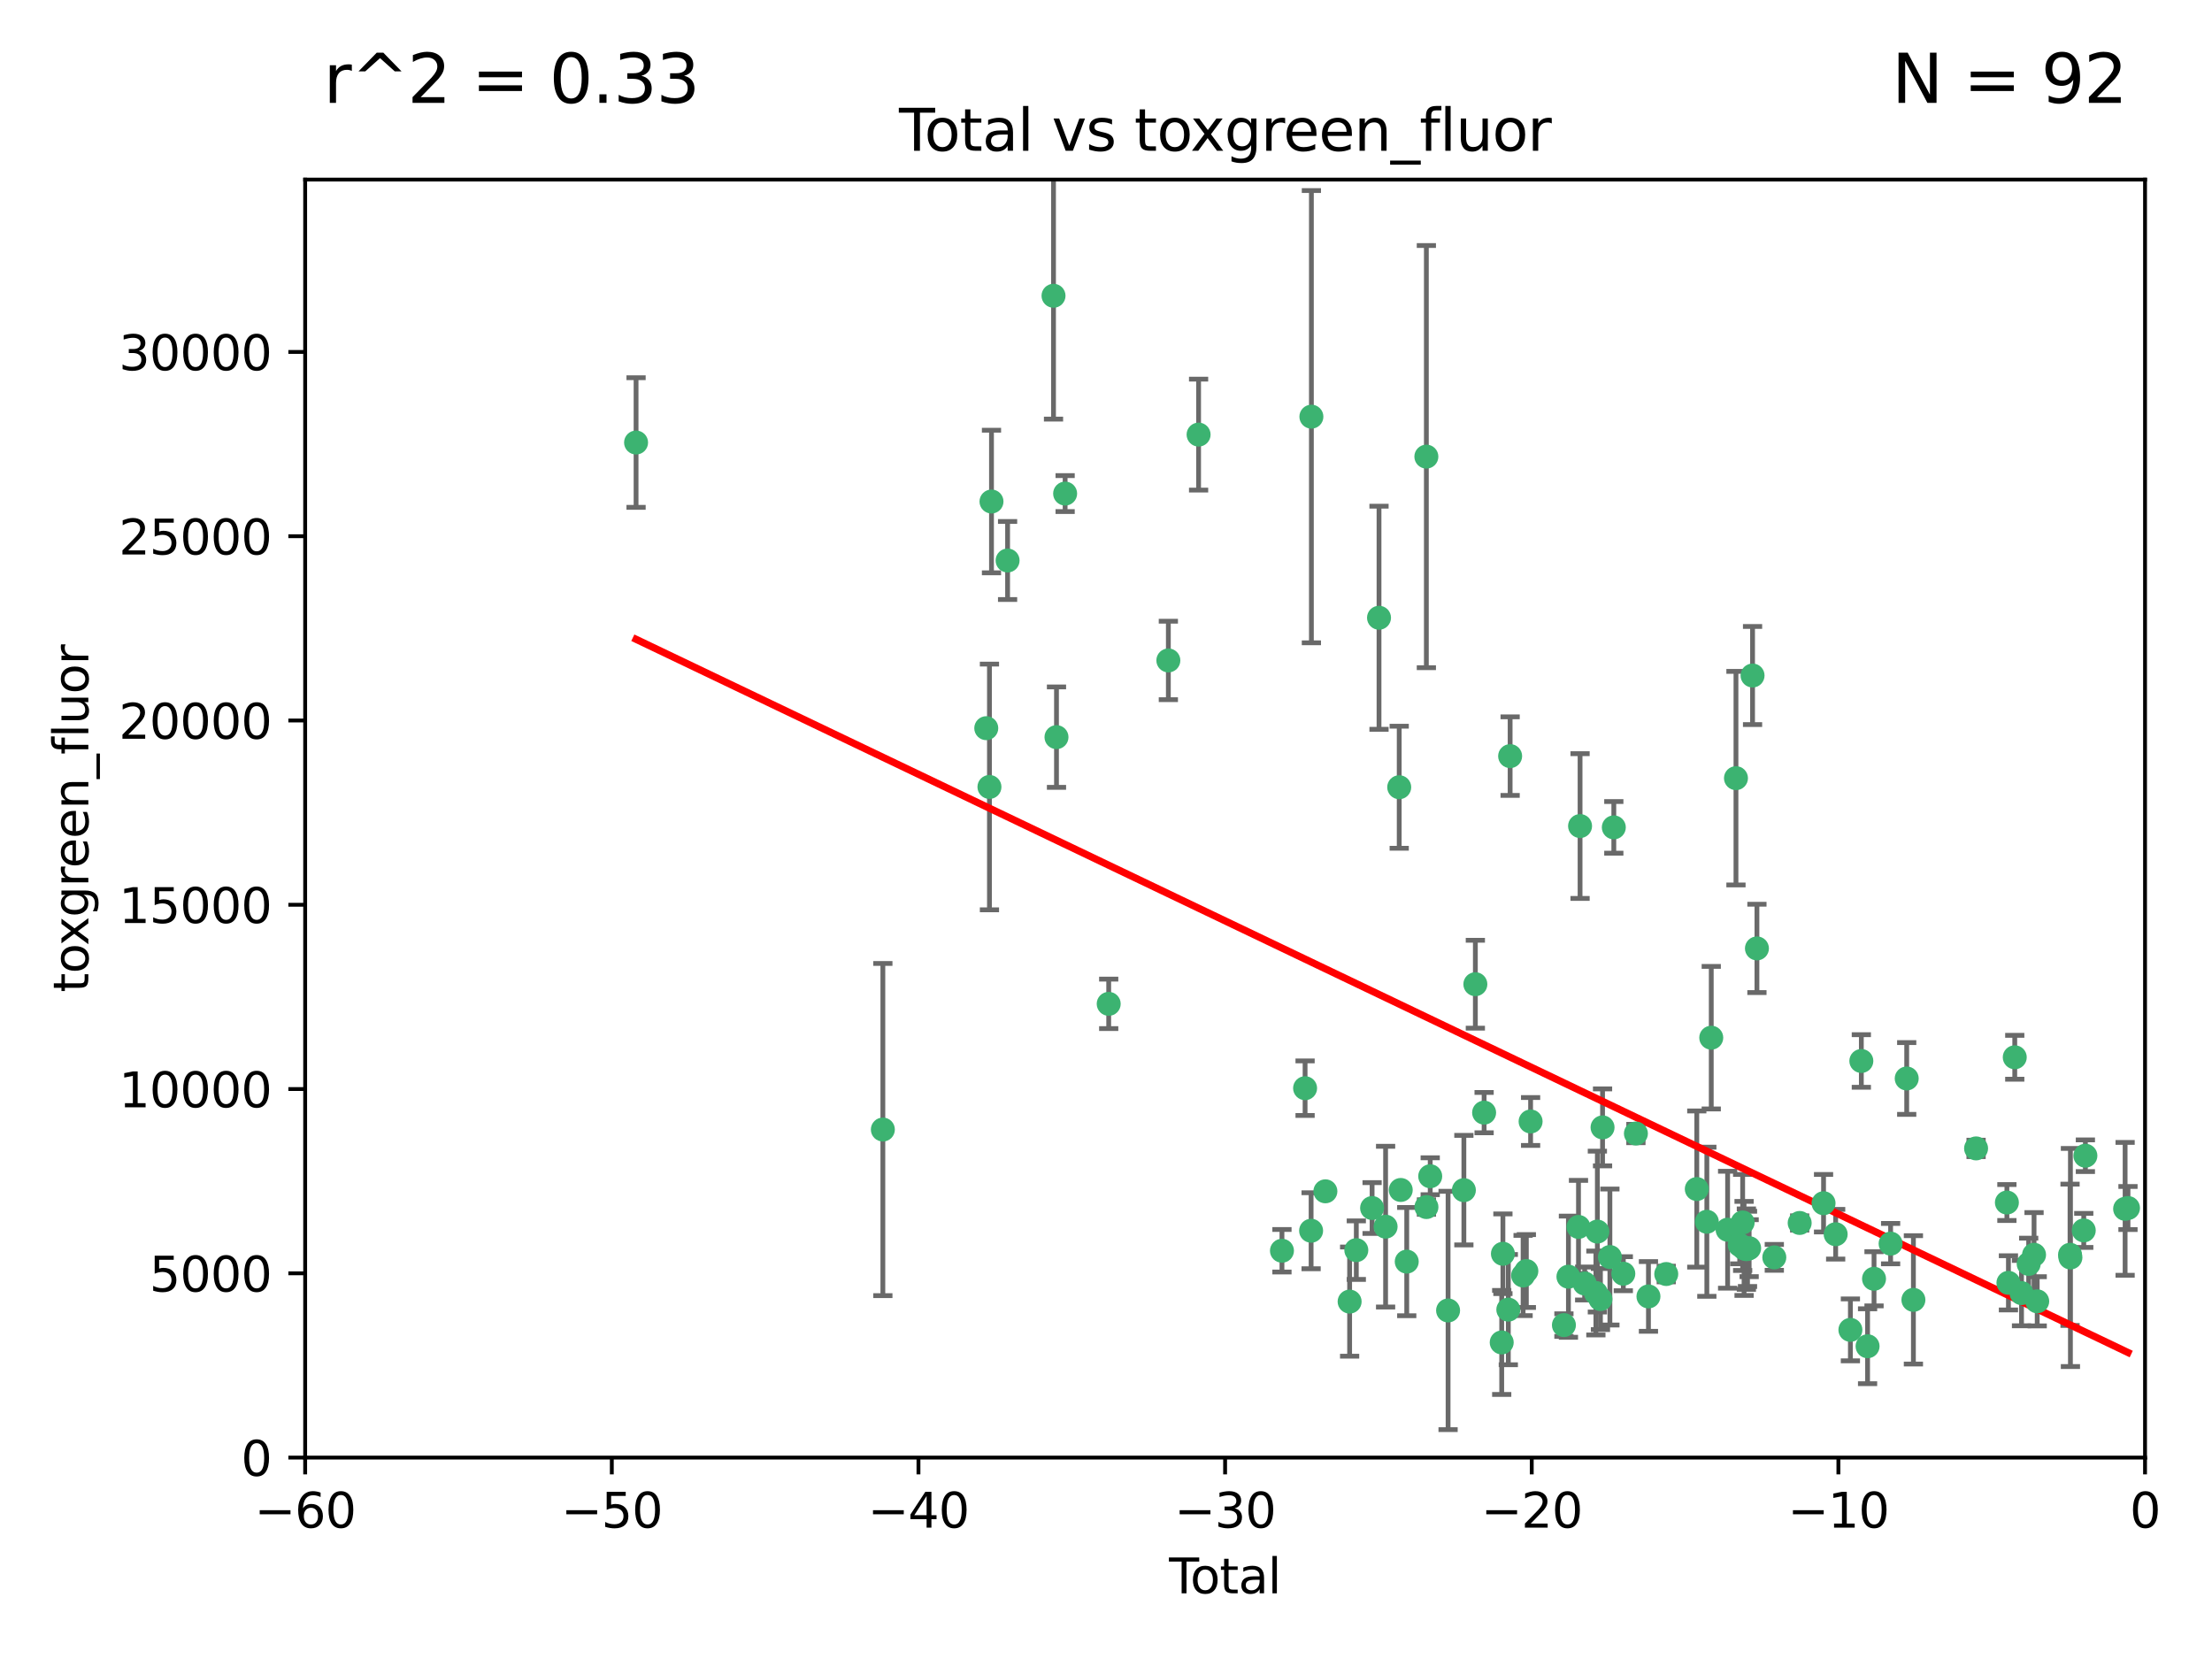 <?xml version="1.0" encoding="utf-8" standalone="no"?>
<!DOCTYPE svg PUBLIC "-//W3C//DTD SVG 1.1//EN"
  "http://www.w3.org/Graphics/SVG/1.1/DTD/svg11.dtd">
<svg xmlns:xlink="http://www.w3.org/1999/xlink" width="460.8pt" height="345.6pt" viewBox="0 0 460.8 345.6" xmlns="http://www.w3.org/2000/svg" version="1.1">
 <defs>
  <style type="text/css">*{stroke-linejoin: round; stroke-linecap: butt}</style>
 </defs>
 <g id="figure_1">
  <g id="patch_1">
   <path d="M 0 345.6 
L 460.8 345.6 
L 460.8 0 
L 0 0 
z
" style="fill: #ffffff"/>
  </g>
  <g id="axes_1">
   <g id="patch_2">
    <path d="M 63.571 303.64 
L 446.85 303.64 
L 446.85 37.411 
L 63.571 37.411 
z
" style="fill: #ffffff"/>
   </g>
   <g id="PathCollection_1">
    <defs>
     <path id="m22ee10923b" d="M 0 1.118 
C 0.297 1.118 0.581 1 0.791 0.791 
C 1 0.581 1.118 0.297 1.118 0 
C 1.118 -0.297 1 -0.581 0.791 -0.791 
C 0.581 -1 0.297 -1.118 0 -1.118 
C -0.297 -1.118 -0.581 -1 -0.791 -0.791 
C -1 -0.581 -1.118 -0.297 -1.118 0 
C -1.118 0.297 -1 0.581 -0.791 0.791 
C -0.581 1 -0.297 1.118 0 1.118 
z
" style="stroke: #3cb371"/>
    </defs>
    <g clip-path="url(#p7bd37237ec)">
     <use xlink:href="#m22ee10923b" x="132.505" y="92.187" style="fill: #3cb371; stroke: #3cb371"/>
     <use xlink:href="#m22ee10923b" x="183.916" y="235.304" style="fill: #3cb371; stroke: #3cb371"/>
     <use xlink:href="#m22ee10923b" x="205.457" y="151.693" style="fill: #3cb371; stroke: #3cb371"/>
     <use xlink:href="#m22ee10923b" x="206.12" y="163.936" style="fill: #3cb371; stroke: #3cb371"/>
     <use xlink:href="#m22ee10923b" x="206.546" y="104.476" style="fill: #3cb371; stroke: #3cb371"/>
     <use xlink:href="#m22ee10923b" x="209.899" y="116.762" style="fill: #3cb371; stroke: #3cb371"/>
     <use xlink:href="#m22ee10923b" x="219.467" y="61.614" style="fill: #3cb371; stroke: #3cb371"/>
     <use xlink:href="#m22ee10923b" x="220.086" y="153.559" style="fill: #3cb371; stroke: #3cb371"/>
     <use xlink:href="#m22ee10923b" x="221.886" y="102.821" style="fill: #3cb371; stroke: #3cb371"/>
     <use xlink:href="#m22ee10923b" x="230.963" y="209.121" style="fill: #3cb371; stroke: #3cb371"/>
     <use xlink:href="#m22ee10923b" x="243.389" y="137.58" style="fill: #3cb371; stroke: #3cb371"/>
     <use xlink:href="#m22ee10923b" x="249.689" y="90.534" style="fill: #3cb371; stroke: #3cb371"/>
     <use xlink:href="#m22ee10923b" x="267.055" y="260.552" style="fill: #3cb371; stroke: #3cb371"/>
     <use xlink:href="#m22ee10923b" x="271.874" y="226.692" style="fill: #3cb371; stroke: #3cb371"/>
     <use xlink:href="#m22ee10923b" x="273.127" y="256.385" style="fill: #3cb371; stroke: #3cb371"/>
     <use xlink:href="#m22ee10923b" x="273.187" y="86.8" style="fill: #3cb371; stroke: #3cb371"/>
     <use xlink:href="#m22ee10923b" x="276.103" y="248.172" style="fill: #3cb371; stroke: #3cb371"/>
     <use xlink:href="#m22ee10923b" x="281.152" y="271.146" style="fill: #3cb371; stroke: #3cb371"/>
     <use xlink:href="#m22ee10923b" x="282.545" y="260.427" style="fill: #3cb371; stroke: #3cb371"/>
     <use xlink:href="#m22ee10923b" x="285.834" y="251.655" style="fill: #3cb371; stroke: #3cb371"/>
     <use xlink:href="#m22ee10923b" x="287.274" y="128.689" style="fill: #3cb371; stroke: #3cb371"/>
     <use xlink:href="#m22ee10923b" x="288.645" y="255.535" style="fill: #3cb371; stroke: #3cb371"/>
     <use xlink:href="#m22ee10923b" x="291.482" y="163.993" style="fill: #3cb371; stroke: #3cb371"/>
     <use xlink:href="#m22ee10923b" x="291.798" y="247.891" style="fill: #3cb371; stroke: #3cb371"/>
     <use xlink:href="#m22ee10923b" x="293.05" y="262.817" style="fill: #3cb371; stroke: #3cb371"/>
     <use xlink:href="#m22ee10923b" x="297.137" y="95.121" style="fill: #3cb371; stroke: #3cb371"/>
     <use xlink:href="#m22ee10923b" x="297.153" y="251.452" style="fill: #3cb371; stroke: #3cb371"/>
     <use xlink:href="#m22ee10923b" x="297.94" y="245.034" style="fill: #3cb371; stroke: #3cb371"/>
     <use xlink:href="#m22ee10923b" x="301.662" y="272.992" style="fill: #3cb371; stroke: #3cb371"/>
     <use xlink:href="#m22ee10923b" x="304.952" y="247.93" style="fill: #3cb371; stroke: #3cb371"/>
     <use xlink:href="#m22ee10923b" x="307.344" y="205.029" style="fill: #3cb371; stroke: #3cb371"/>
     <use xlink:href="#m22ee10923b" x="309.168" y="231.782" style="fill: #3cb371; stroke: #3cb371"/>
     <use xlink:href="#m22ee10923b" x="312.834" y="279.655" style="fill: #3cb371; stroke: #3cb371"/>
     <use xlink:href="#m22ee10923b" x="313.084" y="261.183" style="fill: #3cb371; stroke: #3cb371"/>
     <use xlink:href="#m22ee10923b" x="314.21" y="272.82" style="fill: #3cb371; stroke: #3cb371"/>
     <use xlink:href="#m22ee10923b" x="314.588" y="157.513" style="fill: #3cb371; stroke: #3cb371"/>
     <use xlink:href="#m22ee10923b" x="317.289" y="265.707" style="fill: #3cb371; stroke: #3cb371"/>
     <use xlink:href="#m22ee10923b" x="317.967" y="264.778" style="fill: #3cb371; stroke: #3cb371"/>
     <use xlink:href="#m22ee10923b" x="318.852" y="233.624" style="fill: #3cb371; stroke: #3cb371"/>
     <use xlink:href="#m22ee10923b" x="325.793" y="276.039" style="fill: #3cb371; stroke: #3cb371"/>
     <use xlink:href="#m22ee10923b" x="326.734" y="265.959" style="fill: #3cb371; stroke: #3cb371"/>
     <use xlink:href="#m22ee10923b" x="328.828" y="255.594" style="fill: #3cb371; stroke: #3cb371"/>
     <use xlink:href="#m22ee10923b" x="329.157" y="172.082" style="fill: #3cb371; stroke: #3cb371"/>
     <use xlink:href="#m22ee10923b" x="330.114" y="267.377" style="fill: #3cb371; stroke: #3cb371"/>
     <use xlink:href="#m22ee10923b" x="332.452" y="269.355" style="fill: #3cb371; stroke: #3cb371"/>
     <use xlink:href="#m22ee10923b" x="332.761" y="256.562" style="fill: #3cb371; stroke: #3cb371"/>
     <use xlink:href="#m22ee10923b" x="333.402" y="270.619" style="fill: #3cb371; stroke: #3cb371"/>
     <use xlink:href="#m22ee10923b" x="333.841" y="234.855" style="fill: #3cb371; stroke: #3cb371"/>
     <use xlink:href="#m22ee10923b" x="335.371" y="261.86" style="fill: #3cb371; stroke: #3cb371"/>
     <use xlink:href="#m22ee10923b" x="336.187" y="172.356" style="fill: #3cb371; stroke: #3cb371"/>
     <use xlink:href="#m22ee10923b" x="338.167" y="265.335" style="fill: #3cb371; stroke: #3cb371"/>
     <use xlink:href="#m22ee10923b" x="340.79" y="236.134" style="fill: #3cb371; stroke: #3cb371"/>
     <use xlink:href="#m22ee10923b" x="343.403" y="270.071" style="fill: #3cb371; stroke: #3cb371"/>
     <use xlink:href="#m22ee10923b" x="347.109" y="265.402" style="fill: #3cb371; stroke: #3cb371"/>
     <use xlink:href="#m22ee10923b" x="353.472" y="247.697" style="fill: #3cb371; stroke: #3cb371"/>
     <use xlink:href="#m22ee10923b" x="355.566" y="254.514" style="fill: #3cb371; stroke: #3cb371"/>
     <use xlink:href="#m22ee10923b" x="356.485" y="216.17" style="fill: #3cb371; stroke: #3cb371"/>
     <use xlink:href="#m22ee10923b" x="359.894" y="256.174" style="fill: #3cb371; stroke: #3cb371"/>
     <use xlink:href="#m22ee10923b" x="361.634" y="162.105" style="fill: #3cb371; stroke: #3cb371"/>
     <use xlink:href="#m22ee10923b" x="362.418" y="259.36" style="fill: #3cb371; stroke: #3cb371"/>
     <use xlink:href="#m22ee10923b" x="363.027" y="254.661" style="fill: #3cb371; stroke: #3cb371"/>
     <use xlink:href="#m22ee10923b" x="363.323" y="260.068" style="fill: #3cb371; stroke: #3cb371"/>
     <use xlink:href="#m22ee10923b" x="363.802" y="260.221" style="fill: #3cb371; stroke: #3cb371"/>
     <use xlink:href="#m22ee10923b" x="364.037" y="260.163" style="fill: #3cb371; stroke: #3cb371"/>
     <use xlink:href="#m22ee10923b" x="364.379" y="260.019" style="fill: #3cb371; stroke: #3cb371"/>
     <use xlink:href="#m22ee10923b" x="365.089" y="140.722" style="fill: #3cb371; stroke: #3cb371"/>
     <use xlink:href="#m22ee10923b" x="366.001" y="197.571" style="fill: #3cb371; stroke: #3cb371"/>
     <use xlink:href="#m22ee10923b" x="369.621" y="261.935" style="fill: #3cb371; stroke: #3cb371"/>
     <use xlink:href="#m22ee10923b" x="374.905" y="254.764" style="fill: #3cb371; stroke: #3cb371"/>
     <use xlink:href="#m22ee10923b" x="379.879" y="250.652" style="fill: #3cb371; stroke: #3cb371"/>
     <use xlink:href="#m22ee10923b" x="382.402" y="257.112" style="fill: #3cb371; stroke: #3cb371"/>
     <use xlink:href="#m22ee10923b" x="385.471" y="277.035" style="fill: #3cb371; stroke: #3cb371"/>
     <use xlink:href="#m22ee10923b" x="387.751" y="221.023" style="fill: #3cb371; stroke: #3cb371"/>
     <use xlink:href="#m22ee10923b" x="389.05" y="280.448" style="fill: #3cb371; stroke: #3cb371"/>
     <use xlink:href="#m22ee10923b" x="390.395" y="266.395" style="fill: #3cb371; stroke: #3cb371"/>
     <use xlink:href="#m22ee10923b" x="393.849" y="259.072" style="fill: #3cb371; stroke: #3cb371"/>
     <use xlink:href="#m22ee10923b" x="397.202" y="224.667" style="fill: #3cb371; stroke: #3cb371"/>
     <use xlink:href="#m22ee10923b" x="398.598" y="270.784" style="fill: #3cb371; stroke: #3cb371"/>
     <use xlink:href="#m22ee10923b" x="411.653" y="239.234" style="fill: #3cb371; stroke: #3cb371"/>
     <use xlink:href="#m22ee10923b" x="418.073" y="250.509" style="fill: #3cb371; stroke: #3cb371"/>
     <use xlink:href="#m22ee10923b" x="418.393" y="267.238" style="fill: #3cb371; stroke: #3cb371"/>
     <use xlink:href="#m22ee10923b" x="419.711" y="220.252" style="fill: #3cb371; stroke: #3cb371"/>
     <use xlink:href="#m22ee10923b" x="421.119" y="269.377" style="fill: #3cb371; stroke: #3cb371"/>
     <use xlink:href="#m22ee10923b" x="422.61" y="263.294" style="fill: #3cb371; stroke: #3cb371"/>
     <use xlink:href="#m22ee10923b" x="423.73" y="261.395" style="fill: #3cb371; stroke: #3cb371"/>
     <use xlink:href="#m22ee10923b" x="424.389" y="271.085" style="fill: #3cb371; stroke: #3cb371"/>
     <use xlink:href="#m22ee10923b" x="431.226" y="261.393" style="fill: #3cb371; stroke: #3cb371"/>
     <use xlink:href="#m22ee10923b" x="431.307" y="261.957" style="fill: #3cb371; stroke: #3cb371"/>
     <use xlink:href="#m22ee10923b" x="434.085" y="256.316" style="fill: #3cb371; stroke: #3cb371"/>
     <use xlink:href="#m22ee10923b" x="434.424" y="240.757" style="fill: #3cb371; stroke: #3cb371"/>
     <use xlink:href="#m22ee10923b" x="442.701" y="251.825" style="fill: #3cb371; stroke: #3cb371"/>
     <use xlink:href="#m22ee10923b" x="443.299" y="251.653" style="fill: #3cb371; stroke: #3cb371"/>
    </g>
   </g>
   <g id="matplotlib.axis_1">
    <g id="xtick_1">
     <g id="line2d_1">
      <defs>
       <path id="m2616ff0b11" d="M 0 0 
L 0 3.5 
" style="stroke: #000000; stroke-width: 0.8"/>
      </defs>
      <g>
       <use xlink:href="#m2616ff0b11" x="63.571" y="303.64" style="stroke: #000000; stroke-width: 0.8"/>
      </g>
     </g>
     <g id="text_1">
      <!-- −60 -->
      <g transform="translate(53.019 318.238)scale(0.1 -0.1)">
       <defs>
        <path id="DejaVuSans-2212" d="M 678 2272 
L 4684 2272 
L 4684 1741 
L 678 1741 
L 678 2272 
z
" transform="scale(0.016)"/>
        <path id="DejaVuSans-36" d="M 2113 2584 
Q 1688 2584 1439 2293 
Q 1191 2003 1191 1497 
Q 1191 994 1439 701 
Q 1688 409 2113 409 
Q 2538 409 2786 701 
Q 3034 994 3034 1497 
Q 3034 2003 2786 2293 
Q 2538 2584 2113 2584 
z
M 3366 4563 
L 3366 3988 
Q 3128 4100 2886 4159 
Q 2644 4219 2406 4219 
Q 1781 4219 1451 3797 
Q 1122 3375 1075 2522 
Q 1259 2794 1537 2939 
Q 1816 3084 2150 3084 
Q 2853 3084 3261 2657 
Q 3669 2231 3669 1497 
Q 3669 778 3244 343 
Q 2819 -91 2113 -91 
Q 1303 -91 875 529 
Q 447 1150 447 2328 
Q 447 3434 972 4092 
Q 1497 4750 2381 4750 
Q 2619 4750 2861 4703 
Q 3103 4656 3366 4563 
z
" transform="scale(0.016)"/>
        <path id="DejaVuSans-30" d="M 2034 4250 
Q 1547 4250 1301 3770 
Q 1056 3291 1056 2328 
Q 1056 1369 1301 889 
Q 1547 409 2034 409 
Q 2525 409 2770 889 
Q 3016 1369 3016 2328 
Q 3016 3291 2770 3770 
Q 2525 4250 2034 4250 
z
M 2034 4750 
Q 2819 4750 3233 4129 
Q 3647 3509 3647 2328 
Q 3647 1150 3233 529 
Q 2819 -91 2034 -91 
Q 1250 -91 836 529 
Q 422 1150 422 2328 
Q 422 3509 836 4129 
Q 1250 4750 2034 4750 
z
" transform="scale(0.016)"/>
       </defs>
       <use xlink:href="#DejaVuSans-2212"/>
       <use xlink:href="#DejaVuSans-36" x="83.789"/>
       <use xlink:href="#DejaVuSans-30" x="147.412"/>
      </g>
     </g>
    </g>
    <g id="xtick_2">
     <g id="line2d_2">
      <g>
       <use xlink:href="#m2616ff0b11" x="127.451" y="303.64" style="stroke: #000000; stroke-width: 0.8"/>
      </g>
     </g>
     <g id="text_2">
      <!-- −50 -->
      <g transform="translate(116.899 318.238)scale(0.1 -0.1)">
       <defs>
        <path id="DejaVuSans-35" d="M 691 4666 
L 3169 4666 
L 3169 4134 
L 1269 4134 
L 1269 2991 
Q 1406 3038 1543 3061 
Q 1681 3084 1819 3084 
Q 2600 3084 3056 2656 
Q 3513 2228 3513 1497 
Q 3513 744 3044 326 
Q 2575 -91 1722 -91 
Q 1428 -91 1123 -41 
Q 819 9 494 109 
L 494 744 
Q 775 591 1075 516 
Q 1375 441 1709 441 
Q 2250 441 2565 725 
Q 2881 1009 2881 1497 
Q 2881 1984 2565 2268 
Q 2250 2553 1709 2553 
Q 1456 2553 1204 2497 
Q 953 2441 691 2322 
L 691 4666 
z
" transform="scale(0.016)"/>
       </defs>
       <use xlink:href="#DejaVuSans-2212"/>
       <use xlink:href="#DejaVuSans-35" x="83.789"/>
       <use xlink:href="#DejaVuSans-30" x="147.412"/>
      </g>
     </g>
    </g>
    <g id="xtick_3">
     <g id="line2d_3">
      <g>
       <use xlink:href="#m2616ff0b11" x="191.331" y="303.64" style="stroke: #000000; stroke-width: 0.8"/>
      </g>
     </g>
     <g id="text_3">
      <!-- −40 -->
      <g transform="translate(180.778 318.238)scale(0.1 -0.1)">
       <defs>
        <path id="DejaVuSans-34" d="M 2419 4116 
L 825 1625 
L 2419 1625 
L 2419 4116 
z
M 2253 4666 
L 3047 4666 
L 3047 1625 
L 3713 1625 
L 3713 1100 
L 3047 1100 
L 3047 0 
L 2419 0 
L 2419 1100 
L 313 1100 
L 313 1709 
L 2253 4666 
z
" transform="scale(0.016)"/>
       </defs>
       <use xlink:href="#DejaVuSans-2212"/>
       <use xlink:href="#DejaVuSans-34" x="83.789"/>
       <use xlink:href="#DejaVuSans-30" x="147.412"/>
      </g>
     </g>
    </g>
    <g id="xtick_4">
     <g id="line2d_4">
      <g>
       <use xlink:href="#m2616ff0b11" x="255.211" y="303.64" style="stroke: #000000; stroke-width: 0.8"/>
      </g>
     </g>
     <g id="text_4">
      <!-- −30 -->
      <g transform="translate(244.658 318.238)scale(0.1 -0.1)">
       <defs>
        <path id="DejaVuSans-33" d="M 2597 2516 
Q 3050 2419 3304 2112 
Q 3559 1806 3559 1356 
Q 3559 666 3084 287 
Q 2609 -91 1734 -91 
Q 1441 -91 1130 -33 
Q 819 25 488 141 
L 488 750 
Q 750 597 1062 519 
Q 1375 441 1716 441 
Q 2309 441 2620 675 
Q 2931 909 2931 1356 
Q 2931 1769 2642 2001 
Q 2353 2234 1838 2234 
L 1294 2234 
L 1294 2753 
L 1863 2753 
Q 2328 2753 2575 2939 
Q 2822 3125 2822 3475 
Q 2822 3834 2567 4026 
Q 2313 4219 1838 4219 
Q 1578 4219 1281 4162 
Q 984 4106 628 3988 
L 628 4550 
Q 988 4650 1302 4700 
Q 1616 4750 1894 4750 
Q 2613 4750 3031 4423 
Q 3450 4097 3450 3541 
Q 3450 3153 3228 2886 
Q 3006 2619 2597 2516 
z
" transform="scale(0.016)"/>
       </defs>
       <use xlink:href="#DejaVuSans-2212"/>
       <use xlink:href="#DejaVuSans-33" x="83.789"/>
       <use xlink:href="#DejaVuSans-30" x="147.412"/>
      </g>
     </g>
    </g>
    <g id="xtick_5">
     <g id="line2d_5">
      <g>
       <use xlink:href="#m2616ff0b11" x="319.09" y="303.64" style="stroke: #000000; stroke-width: 0.8"/>
      </g>
     </g>
     <g id="text_5">
      <!-- −20 -->
      <g transform="translate(308.538 318.238)scale(0.1 -0.1)">
       <defs>
        <path id="DejaVuSans-32" d="M 1228 531 
L 3431 531 
L 3431 0 
L 469 0 
L 469 531 
Q 828 903 1448 1529 
Q 2069 2156 2228 2338 
Q 2531 2678 2651 2914 
Q 2772 3150 2772 3378 
Q 2772 3750 2511 3984 
Q 2250 4219 1831 4219 
Q 1534 4219 1204 4116 
Q 875 4013 500 3803 
L 500 4441 
Q 881 4594 1212 4672 
Q 1544 4750 1819 4750 
Q 2544 4750 2975 4387 
Q 3406 4025 3406 3419 
Q 3406 3131 3298 2873 
Q 3191 2616 2906 2266 
Q 2828 2175 2409 1742 
Q 1991 1309 1228 531 
z
" transform="scale(0.016)"/>
       </defs>
       <use xlink:href="#DejaVuSans-2212"/>
       <use xlink:href="#DejaVuSans-32" x="83.789"/>
       <use xlink:href="#DejaVuSans-30" x="147.412"/>
      </g>
     </g>
    </g>
    <g id="xtick_6">
     <g id="line2d_6">
      <g>
       <use xlink:href="#m2616ff0b11" x="382.97" y="303.64" style="stroke: #000000; stroke-width: 0.8"/>
      </g>
     </g>
     <g id="text_6">
      <!-- −10 -->
      <g transform="translate(372.418 318.238)scale(0.1 -0.1)">
       <defs>
        <path id="DejaVuSans-31" d="M 794 531 
L 1825 531 
L 1825 4091 
L 703 3866 
L 703 4441 
L 1819 4666 
L 2450 4666 
L 2450 531 
L 3481 531 
L 3481 0 
L 794 0 
L 794 531 
z
" transform="scale(0.016)"/>
       </defs>
       <use xlink:href="#DejaVuSans-2212"/>
       <use xlink:href="#DejaVuSans-31" x="83.789"/>
       <use xlink:href="#DejaVuSans-30" x="147.412"/>
      </g>
     </g>
    </g>
    <g id="xtick_7">
     <g id="line2d_7">
      <g>
       <use xlink:href="#m2616ff0b11" x="446.85" y="303.64" style="stroke: #000000; stroke-width: 0.8"/>
      </g>
     </g>
     <g id="text_7">
      <!-- 0 -->
      <g transform="translate(443.669 318.238)scale(0.1 -0.1)">
       <use xlink:href="#DejaVuSans-30"/>
      </g>
     </g>
    </g>
    <g id="text_8">
     <!-- Total -->
     <g transform="translate(243.534 331.917)scale(0.1 -0.1)">
      <defs>
       <path id="DejaVuSans-54" d="M -19 4666 
L 3928 4666 
L 3928 4134 
L 2272 4134 
L 2272 0 
L 1638 0 
L 1638 4134 
L -19 4134 
L -19 4666 
z
" transform="scale(0.016)"/>
       <path id="DejaVuSans-6f" d="M 1959 3097 
Q 1497 3097 1228 2736 
Q 959 2375 959 1747 
Q 959 1119 1226 758 
Q 1494 397 1959 397 
Q 2419 397 2687 759 
Q 2956 1122 2956 1747 
Q 2956 2369 2687 2733 
Q 2419 3097 1959 3097 
z
M 1959 3584 
Q 2709 3584 3137 3096 
Q 3566 2609 3566 1747 
Q 3566 888 3137 398 
Q 2709 -91 1959 -91 
Q 1206 -91 779 398 
Q 353 888 353 1747 
Q 353 2609 779 3096 
Q 1206 3584 1959 3584 
z
" transform="scale(0.016)"/>
       <path id="DejaVuSans-74" d="M 1172 4494 
L 1172 3500 
L 2356 3500 
L 2356 3053 
L 1172 3053 
L 1172 1153 
Q 1172 725 1289 603 
Q 1406 481 1766 481 
L 2356 481 
L 2356 0 
L 1766 0 
Q 1100 0 847 248 
Q 594 497 594 1153 
L 594 3053 
L 172 3053 
L 172 3500 
L 594 3500 
L 594 4494 
L 1172 4494 
z
" transform="scale(0.016)"/>
       <path id="DejaVuSans-61" d="M 2194 1759 
Q 1497 1759 1228 1600 
Q 959 1441 959 1056 
Q 959 750 1161 570 
Q 1363 391 1709 391 
Q 2188 391 2477 730 
Q 2766 1069 2766 1631 
L 2766 1759 
L 2194 1759 
z
M 3341 1997 
L 3341 0 
L 2766 0 
L 2766 531 
Q 2569 213 2275 61 
Q 1981 -91 1556 -91 
Q 1019 -91 701 211 
Q 384 513 384 1019 
Q 384 1609 779 1909 
Q 1175 2209 1959 2209 
L 2766 2209 
L 2766 2266 
Q 2766 2663 2505 2880 
Q 2244 3097 1772 3097 
Q 1472 3097 1187 3025 
Q 903 2953 641 2809 
L 641 3341 
Q 956 3463 1253 3523 
Q 1550 3584 1831 3584 
Q 2591 3584 2966 3190 
Q 3341 2797 3341 1997 
z
" transform="scale(0.016)"/>
       <path id="DejaVuSans-6c" d="M 603 4863 
L 1178 4863 
L 1178 0 
L 603 0 
L 603 4863 
z
" transform="scale(0.016)"/>
      </defs>
      <use xlink:href="#DejaVuSans-54"/>
      <use xlink:href="#DejaVuSans-6f" x="44.084"/>
      <use xlink:href="#DejaVuSans-74" x="105.266"/>
      <use xlink:href="#DejaVuSans-61" x="144.475"/>
      <use xlink:href="#DejaVuSans-6c" x="205.754"/>
     </g>
    </g>
   </g>
   <g id="matplotlib.axis_2">
    <g id="ytick_1">
     <g id="line2d_8">
      <defs>
       <path id="m7e8b751aac" d="M 0 0 
L -3.5 0 
" style="stroke: #000000; stroke-width: 0.8"/>
      </defs>
      <g>
       <use xlink:href="#m7e8b751aac" x="63.571" y="303.64" style="stroke: #000000; stroke-width: 0.8"/>
      </g>
     </g>
     <g id="text_9">
      <!-- 0 -->
      <g transform="translate(50.209 307.439)scale(0.1 -0.1)">
       <use xlink:href="#DejaVuSans-30"/>
      </g>
     </g>
    </g>
    <g id="ytick_2">
     <g id="line2d_9">
      <g>
       <use xlink:href="#m7e8b751aac" x="63.571" y="265.253" style="stroke: #000000; stroke-width: 0.8"/>
      </g>
     </g>
     <g id="text_10">
      <!-- 5000 -->
      <g transform="translate(31.121 269.052)scale(0.1 -0.1)">
       <use xlink:href="#DejaVuSans-35"/>
       <use xlink:href="#DejaVuSans-30" x="63.623"/>
       <use xlink:href="#DejaVuSans-30" x="127.246"/>
       <use xlink:href="#DejaVuSans-30" x="190.869"/>
      </g>
     </g>
    </g>
    <g id="ytick_3">
     <g id="line2d_10">
      <g>
       <use xlink:href="#m7e8b751aac" x="63.571" y="226.866" style="stroke: #000000; stroke-width: 0.8"/>
      </g>
     </g>
     <g id="text_11">
      <!-- 10000 -->
      <g transform="translate(24.759 230.665)scale(0.1 -0.1)">
       <use xlink:href="#DejaVuSans-31"/>
       <use xlink:href="#DejaVuSans-30" x="63.623"/>
       <use xlink:href="#DejaVuSans-30" x="127.246"/>
       <use xlink:href="#DejaVuSans-30" x="190.869"/>
       <use xlink:href="#DejaVuSans-30" x="254.492"/>
      </g>
     </g>
    </g>
    <g id="ytick_4">
     <g id="line2d_11">
      <g>
       <use xlink:href="#m7e8b751aac" x="63.571" y="188.479" style="stroke: #000000; stroke-width: 0.8"/>
      </g>
     </g>
     <g id="text_12">
      <!-- 15000 -->
      <g transform="translate(24.759 192.278)scale(0.1 -0.1)">
       <use xlink:href="#DejaVuSans-31"/>
       <use xlink:href="#DejaVuSans-35" x="63.623"/>
       <use xlink:href="#DejaVuSans-30" x="127.246"/>
       <use xlink:href="#DejaVuSans-30" x="190.869"/>
       <use xlink:href="#DejaVuSans-30" x="254.492"/>
      </g>
     </g>
    </g>
    <g id="ytick_5">
     <g id="line2d_12">
      <g>
       <use xlink:href="#m7e8b751aac" x="63.571" y="150.092" style="stroke: #000000; stroke-width: 0.8"/>
      </g>
     </g>
     <g id="text_13">
      <!-- 20000 -->
      <g transform="translate(24.759 153.891)scale(0.1 -0.1)">
       <use xlink:href="#DejaVuSans-32"/>
       <use xlink:href="#DejaVuSans-30" x="63.623"/>
       <use xlink:href="#DejaVuSans-30" x="127.246"/>
       <use xlink:href="#DejaVuSans-30" x="190.869"/>
       <use xlink:href="#DejaVuSans-30" x="254.492"/>
      </g>
     </g>
    </g>
    <g id="ytick_6">
     <g id="line2d_13">
      <g>
       <use xlink:href="#m7e8b751aac" x="63.571" y="111.705" style="stroke: #000000; stroke-width: 0.8"/>
      </g>
     </g>
     <g id="text_14">
      <!-- 25000 -->
      <g transform="translate(24.759 115.504)scale(0.1 -0.1)">
       <use xlink:href="#DejaVuSans-32"/>
       <use xlink:href="#DejaVuSans-35" x="63.623"/>
       <use xlink:href="#DejaVuSans-30" x="127.246"/>
       <use xlink:href="#DejaVuSans-30" x="190.869"/>
       <use xlink:href="#DejaVuSans-30" x="254.492"/>
      </g>
     </g>
    </g>
    <g id="ytick_7">
     <g id="line2d_14">
      <g>
       <use xlink:href="#m7e8b751aac" x="63.571" y="73.317" style="stroke: #000000; stroke-width: 0.8"/>
      </g>
     </g>
     <g id="text_15">
      <!-- 30000 -->
      <g transform="translate(24.759 77.117)scale(0.1 -0.1)">
       <use xlink:href="#DejaVuSans-33"/>
       <use xlink:href="#DejaVuSans-30" x="63.623"/>
       <use xlink:href="#DejaVuSans-30" x="127.246"/>
       <use xlink:href="#DejaVuSans-30" x="190.869"/>
       <use xlink:href="#DejaVuSans-30" x="254.492"/>
      </g>
     </g>
    </g>
    <g id="text_16">
     <!-- toxgreen_fluor -->
     <g transform="translate(18.401 206.72)rotate(-90)scale(0.1 -0.1)">
      <defs>
       <path id="DejaVuSans-78" d="M 3513 3500 
L 2247 1797 
L 3578 0 
L 2900 0 
L 1881 1375 
L 863 0 
L 184 0 
L 1544 1831 
L 300 3500 
L 978 3500 
L 1906 2253 
L 2834 3500 
L 3513 3500 
z
" transform="scale(0.016)"/>
       <path id="DejaVuSans-67" d="M 2906 1791 
Q 2906 2416 2648 2759 
Q 2391 3103 1925 3103 
Q 1463 3103 1205 2759 
Q 947 2416 947 1791 
Q 947 1169 1205 825 
Q 1463 481 1925 481 
Q 2391 481 2648 825 
Q 2906 1169 2906 1791 
z
M 3481 434 
Q 3481 -459 3084 -895 
Q 2688 -1331 1869 -1331 
Q 1566 -1331 1297 -1286 
Q 1028 -1241 775 -1147 
L 775 -588 
Q 1028 -725 1275 -790 
Q 1522 -856 1778 -856 
Q 2344 -856 2625 -561 
Q 2906 -266 2906 331 
L 2906 616 
Q 2728 306 2450 153 
Q 2172 0 1784 0 
Q 1141 0 747 490 
Q 353 981 353 1791 
Q 353 2603 747 3093 
Q 1141 3584 1784 3584 
Q 2172 3584 2450 3431 
Q 2728 3278 2906 2969 
L 2906 3500 
L 3481 3500 
L 3481 434 
z
" transform="scale(0.016)"/>
       <path id="DejaVuSans-72" d="M 2631 2963 
Q 2534 3019 2420 3045 
Q 2306 3072 2169 3072 
Q 1681 3072 1420 2755 
Q 1159 2438 1159 1844 
L 1159 0 
L 581 0 
L 581 3500 
L 1159 3500 
L 1159 2956 
Q 1341 3275 1631 3429 
Q 1922 3584 2338 3584 
Q 2397 3584 2469 3576 
Q 2541 3569 2628 3553 
L 2631 2963 
z
" transform="scale(0.016)"/>
       <path id="DejaVuSans-65" d="M 3597 1894 
L 3597 1613 
L 953 1613 
Q 991 1019 1311 708 
Q 1631 397 2203 397 
Q 2534 397 2845 478 
Q 3156 559 3463 722 
L 3463 178 
Q 3153 47 2828 -22 
Q 2503 -91 2169 -91 
Q 1331 -91 842 396 
Q 353 884 353 1716 
Q 353 2575 817 3079 
Q 1281 3584 2069 3584 
Q 2775 3584 3186 3129 
Q 3597 2675 3597 1894 
z
M 3022 2063 
Q 3016 2534 2758 2815 
Q 2500 3097 2075 3097 
Q 1594 3097 1305 2825 
Q 1016 2553 972 2059 
L 3022 2063 
z
" transform="scale(0.016)"/>
       <path id="DejaVuSans-6e" d="M 3513 2113 
L 3513 0 
L 2938 0 
L 2938 2094 
Q 2938 2591 2744 2837 
Q 2550 3084 2163 3084 
Q 1697 3084 1428 2787 
Q 1159 2491 1159 1978 
L 1159 0 
L 581 0 
L 581 3500 
L 1159 3500 
L 1159 2956 
Q 1366 3272 1645 3428 
Q 1925 3584 2291 3584 
Q 2894 3584 3203 3211 
Q 3513 2838 3513 2113 
z
" transform="scale(0.016)"/>
       <path id="DejaVuSans-5f" d="M 3263 -1063 
L 3263 -1509 
L -63 -1509 
L -63 -1063 
L 3263 -1063 
z
" transform="scale(0.016)"/>
       <path id="DejaVuSans-66" d="M 2375 4863 
L 2375 4384 
L 1825 4384 
Q 1516 4384 1395 4259 
Q 1275 4134 1275 3809 
L 1275 3500 
L 2222 3500 
L 2222 3053 
L 1275 3053 
L 1275 0 
L 697 0 
L 697 3053 
L 147 3053 
L 147 3500 
L 697 3500 
L 697 3744 
Q 697 4328 969 4595 
Q 1241 4863 1831 4863 
L 2375 4863 
z
" transform="scale(0.016)"/>
       <path id="DejaVuSans-75" d="M 544 1381 
L 544 3500 
L 1119 3500 
L 1119 1403 
Q 1119 906 1312 657 
Q 1506 409 1894 409 
Q 2359 409 2629 706 
Q 2900 1003 2900 1516 
L 2900 3500 
L 3475 3500 
L 3475 0 
L 2900 0 
L 2900 538 
Q 2691 219 2414 64 
Q 2138 -91 1772 -91 
Q 1169 -91 856 284 
Q 544 659 544 1381 
z
M 1991 3584 
L 1991 3584 
z
" transform="scale(0.016)"/>
      </defs>
      <use xlink:href="#DejaVuSans-74"/>
      <use xlink:href="#DejaVuSans-6f" x="39.209"/>
      <use xlink:href="#DejaVuSans-78" x="97.266"/>
      <use xlink:href="#DejaVuSans-67" x="156.445"/>
      <use xlink:href="#DejaVuSans-72" x="219.922"/>
      <use xlink:href="#DejaVuSans-65" x="258.785"/>
      <use xlink:href="#DejaVuSans-65" x="320.309"/>
      <use xlink:href="#DejaVuSans-6e" x="381.832"/>
      <use xlink:href="#DejaVuSans-5f" x="445.211"/>
      <use xlink:href="#DejaVuSans-66" x="495.211"/>
      <use xlink:href="#DejaVuSans-6c" x="530.416"/>
      <use xlink:href="#DejaVuSans-75" x="558.199"/>
      <use xlink:href="#DejaVuSans-6f" x="621.578"/>
      <use xlink:href="#DejaVuSans-72" x="682.76"/>
     </g>
    </g>
   </g>
   <g id="LineCollection_1">
    <path d="M 132.505 105.69 
L 132.505 78.685 
" clip-path="url(#p7bd37237ec)" style="fill: none; stroke: #696969"/>
    <path d="M 183.916 269.906 
L 183.916 200.702 
" clip-path="url(#p7bd37237ec)" style="fill: none; stroke: #696969"/>
    <path d="M 205.457 152.217 
L 205.457 151.168 
" clip-path="url(#p7bd37237ec)" style="fill: none; stroke: #696969"/>
    <path d="M 206.12 189.529 
L 206.12 138.343 
" clip-path="url(#p7bd37237ec)" style="fill: none; stroke: #696969"/>
    <path d="M 206.546 119.328 
L 206.546 89.623 
" clip-path="url(#p7bd37237ec)" style="fill: none; stroke: #696969"/>
    <path d="M 209.899 124.89 
L 209.899 108.635 
" clip-path="url(#p7bd37237ec)" style="fill: none; stroke: #696969"/>
    <path d="M 219.467 87.306 
L 219.467 35.922 
" clip-path="url(#p7bd37237ec)" style="fill: none; stroke: #696969"/>
    <path d="M 220.086 164.019 
L 220.086 143.098 
" clip-path="url(#p7bd37237ec)" style="fill: none; stroke: #696969"/>
    <path d="M 221.886 106.565 
L 221.886 99.077 
" clip-path="url(#p7bd37237ec)" style="fill: none; stroke: #696969"/>
    <path d="M 230.963 214.275 
L 230.963 203.967 
" clip-path="url(#p7bd37237ec)" style="fill: none; stroke: #696969"/>
    <path d="M 243.389 145.75 
L 243.389 129.411 
" clip-path="url(#p7bd37237ec)" style="fill: none; stroke: #696969"/>
    <path d="M 249.689 102.091 
L 249.689 78.978 
" clip-path="url(#p7bd37237ec)" style="fill: none; stroke: #696969"/>
    <path d="M 267.055 264.982 
L 267.055 256.122 
" clip-path="url(#p7bd37237ec)" style="fill: none; stroke: #696969"/>
    <path d="M 271.874 232.376 
L 271.874 221.008 
" clip-path="url(#p7bd37237ec)" style="fill: none; stroke: #696969"/>
    <path d="M 273.127 264.301 
L 273.127 248.47 
" clip-path="url(#p7bd37237ec)" style="fill: none; stroke: #696969"/>
    <path d="M 273.187 133.906 
L 273.187 39.694 
" clip-path="url(#p7bd37237ec)" style="fill: none; stroke: #696969"/>
    <path d="M 276.103 248.702 
L 276.103 247.642 
" clip-path="url(#p7bd37237ec)" style="fill: none; stroke: #696969"/>
    <path d="M 281.152 282.519 
L 281.152 259.772 
" clip-path="url(#p7bd37237ec)" style="fill: none; stroke: #696969"/>
    <path d="M 282.545 266.526 
L 282.545 254.328 
" clip-path="url(#p7bd37237ec)" style="fill: none; stroke: #696969"/>
    <path d="M 285.834 256.945 
L 285.834 246.364 
" clip-path="url(#p7bd37237ec)" style="fill: none; stroke: #696969"/>
    <path d="M 287.274 151.927 
L 287.274 105.45 
" clip-path="url(#p7bd37237ec)" style="fill: none; stroke: #696969"/>
    <path d="M 288.645 272.278 
L 288.645 238.793 
" clip-path="url(#p7bd37237ec)" style="fill: none; stroke: #696969"/>
    <path d="M 291.482 176.705 
L 291.482 151.281 
" clip-path="url(#p7bd37237ec)" style="fill: none; stroke: #696969"/>
    <path d="M 291.798 248.596 
L 291.798 247.186 
" clip-path="url(#p7bd37237ec)" style="fill: none; stroke: #696969"/>
    <path d="M 293.05 274.093 
L 293.05 251.542 
" clip-path="url(#p7bd37237ec)" style="fill: none; stroke: #696969"/>
    <path d="M 297.137 139.091 
L 297.137 51.151 
" clip-path="url(#p7bd37237ec)" style="fill: none; stroke: #696969"/>
    <path d="M 297.153 252.966 
L 297.153 249.939 
" clip-path="url(#p7bd37237ec)" style="fill: none; stroke: #696969"/>
    <path d="M 297.94 248.879 
L 297.94 241.19 
" clip-path="url(#p7bd37237ec)" style="fill: none; stroke: #696969"/>
    <path d="M 301.662 297.815 
L 301.662 248.168 
" clip-path="url(#p7bd37237ec)" style="fill: none; stroke: #696969"/>
    <path d="M 304.952 259.34 
L 304.952 236.521 
" clip-path="url(#p7bd37237ec)" style="fill: none; stroke: #696969"/>
    <path d="M 307.344 214.186 
L 307.344 195.873 
" clip-path="url(#p7bd37237ec)" style="fill: none; stroke: #696969"/>
    <path d="M 309.168 235.981 
L 309.168 227.583 
" clip-path="url(#p7bd37237ec)" style="fill: none; stroke: #696969"/>
    <path d="M 312.834 290.49 
L 312.834 268.821 
" clip-path="url(#p7bd37237ec)" style="fill: none; stroke: #696969"/>
    <path d="M 313.084 269.484 
L 313.084 252.882 
" clip-path="url(#p7bd37237ec)" style="fill: none; stroke: #696969"/>
    <path d="M 314.21 284.302 
L 314.21 261.339 
" clip-path="url(#p7bd37237ec)" style="fill: none; stroke: #696969"/>
    <path d="M 314.588 165.694 
L 314.588 149.332 
" clip-path="url(#p7bd37237ec)" style="fill: none; stroke: #696969"/>
    <path d="M 317.289 274.064 
L 317.289 257.35 
" clip-path="url(#p7bd37237ec)" style="fill: none; stroke: #696969"/>
    <path d="M 317.967 272.37 
L 317.967 257.186 
" clip-path="url(#p7bd37237ec)" style="fill: none; stroke: #696969"/>
    <path d="M 318.852 238.611 
L 318.852 228.638 
" clip-path="url(#p7bd37237ec)" style="fill: none; stroke: #696969"/>
    <path d="M 325.793 278.398 
L 325.793 273.681 
" clip-path="url(#p7bd37237ec)" style="fill: none; stroke: #696969"/>
    <path d="M 326.734 278.581 
L 326.734 253.336 
" clip-path="url(#p7bd37237ec)" style="fill: none; stroke: #696969"/>
    <path d="M 328.828 265.294 
L 328.828 245.895 
" clip-path="url(#p7bd37237ec)" style="fill: none; stroke: #696969"/>
    <path d="M 329.157 187.16 
L 329.157 157.004 
" clip-path="url(#p7bd37237ec)" style="fill: none; stroke: #696969"/>
    <path d="M 330.114 270.81 
L 330.114 263.945 
" clip-path="url(#p7bd37237ec)" style="fill: none; stroke: #696969"/>
    <path d="M 332.452 278.095 
L 332.452 260.616 
" clip-path="url(#p7bd37237ec)" style="fill: none; stroke: #696969"/>
    <path d="M 332.761 273.32 
L 332.761 239.805 
" clip-path="url(#p7bd37237ec)" style="fill: none; stroke: #696969"/>
    <path d="M 333.402 276.981 
L 333.402 264.258 
" clip-path="url(#p7bd37237ec)" style="fill: none; stroke: #696969"/>
    <path d="M 333.841 242.872 
L 333.841 226.838 
" clip-path="url(#p7bd37237ec)" style="fill: none; stroke: #696969"/>
    <path d="M 335.371 276.024 
L 335.371 247.696 
" clip-path="url(#p7bd37237ec)" style="fill: none; stroke: #696969"/>
    <path d="M 336.187 177.734 
L 336.187 166.978 
" clip-path="url(#p7bd37237ec)" style="fill: none; stroke: #696969"/>
    <path d="M 338.167 268.88 
L 338.167 261.79 
" clip-path="url(#p7bd37237ec)" style="fill: none; stroke: #696969"/>
    <path d="M 340.79 238.046 
L 340.79 234.222 
" clip-path="url(#p7bd37237ec)" style="fill: none; stroke: #696969"/>
    <path d="M 343.403 277.335 
L 343.403 262.806 
" clip-path="url(#p7bd37237ec)" style="fill: none; stroke: #696969"/>
    <path d="M 347.109 267.033 
L 347.109 263.771 
" clip-path="url(#p7bd37237ec)" style="fill: none; stroke: #696969"/>
    <path d="M 353.472 263.964 
L 353.472 231.431 
" clip-path="url(#p7bd37237ec)" style="fill: none; stroke: #696969"/>
    <path d="M 355.566 270.051 
L 355.566 238.978 
" clip-path="url(#p7bd37237ec)" style="fill: none; stroke: #696969"/>
    <path d="M 356.485 231.016 
L 356.485 201.324 
" clip-path="url(#p7bd37237ec)" style="fill: none; stroke: #696969"/>
    <path d="M 359.894 268.35 
L 359.894 243.999 
" clip-path="url(#p7bd37237ec)" style="fill: none; stroke: #696969"/>
    <path d="M 361.634 184.351 
L 361.634 139.86 
" clip-path="url(#p7bd37237ec)" style="fill: none; stroke: #696969"/>
    <path d="M 362.418 263.278 
L 362.418 255.442 
" clip-path="url(#p7bd37237ec)" style="fill: none; stroke: #696969"/>
    <path d="M 363.027 264.658 
L 363.027 244.664 
" clip-path="url(#p7bd37237ec)" style="fill: none; stroke: #696969"/>
    <path d="M 363.323 269.86 
L 363.323 250.276 
" clip-path="url(#p7bd37237ec)" style="fill: none; stroke: #696969"/>
    <path d="M 363.802 268.597 
L 363.802 251.844 
" clip-path="url(#p7bd37237ec)" style="fill: none; stroke: #696969"/>
    <path d="M 364.037 268.001 
L 364.037 252.325 
" clip-path="url(#p7bd37237ec)" style="fill: none; stroke: #696969"/>
    <path d="M 364.379 265.948 
L 364.379 254.089 
" clip-path="url(#p7bd37237ec)" style="fill: none; stroke: #696969"/>
    <path d="M 365.089 150.938 
L 365.089 130.506 
" clip-path="url(#p7bd37237ec)" style="fill: none; stroke: #696969"/>
    <path d="M 366.001 206.772 
L 366.001 188.371 
" clip-path="url(#p7bd37237ec)" style="fill: none; stroke: #696969"/>
    <path d="M 369.621 264.632 
L 369.621 259.238 
" clip-path="url(#p7bd37237ec)" style="fill: none; stroke: #696969"/>
    <path d="M 374.905 256.256 
L 374.905 253.272 
" clip-path="url(#p7bd37237ec)" style="fill: none; stroke: #696969"/>
    <path d="M 379.879 256.643 
L 379.879 244.66 
" clip-path="url(#p7bd37237ec)" style="fill: none; stroke: #696969"/>
    <path d="M 382.402 262.288 
L 382.402 251.936 
" clip-path="url(#p7bd37237ec)" style="fill: none; stroke: #696969"/>
    <path d="M 385.471 283.483 
L 385.471 270.588 
" clip-path="url(#p7bd37237ec)" style="fill: none; stroke: #696969"/>
    <path d="M 387.751 226.502 
L 387.751 215.543 
" clip-path="url(#p7bd37237ec)" style="fill: none; stroke: #696969"/>
    <path d="M 389.05 288.249 
L 389.05 272.647 
" clip-path="url(#p7bd37237ec)" style="fill: none; stroke: #696969"/>
    <path d="M 390.395 272.04 
L 390.395 260.75 
" clip-path="url(#p7bd37237ec)" style="fill: none; stroke: #696969"/>
    <path d="M 393.849 263.28 
L 393.849 254.864 
" clip-path="url(#p7bd37237ec)" style="fill: none; stroke: #696969"/>
    <path d="M 397.202 232.145 
L 397.202 217.189 
" clip-path="url(#p7bd37237ec)" style="fill: none; stroke: #696969"/>
    <path d="M 398.598 284.153 
L 398.598 257.415 
" clip-path="url(#p7bd37237ec)" style="fill: none; stroke: #696969"/>
    <path d="M 411.653 240.949 
L 411.653 237.518 
" clip-path="url(#p7bd37237ec)" style="fill: none; stroke: #696969"/>
    <path d="M 418.073 254.253 
L 418.073 246.765 
" clip-path="url(#p7bd37237ec)" style="fill: none; stroke: #696969"/>
    <path d="M 418.393 272.884 
L 418.393 261.591 
" clip-path="url(#p7bd37237ec)" style="fill: none; stroke: #696969"/>
    <path d="M 419.711 224.823 
L 419.711 215.68 
" clip-path="url(#p7bd37237ec)" style="fill: none; stroke: #696969"/>
    <path d="M 421.119 276.183 
L 421.119 262.571 
" clip-path="url(#p7bd37237ec)" style="fill: none; stroke: #696969"/>
    <path d="M 422.61 268.654 
L 422.61 257.933 
" clip-path="url(#p7bd37237ec)" style="fill: none; stroke: #696969"/>
    <path d="M 423.73 270.185 
L 423.73 252.604 
" clip-path="url(#p7bd37237ec)" style="fill: none; stroke: #696969"/>
    <path d="M 424.389 276.209 
L 424.389 265.962 
" clip-path="url(#p7bd37237ec)" style="fill: none; stroke: #696969"/>
    <path d="M 431.226 276.115 
L 431.226 246.672 
" clip-path="url(#p7bd37237ec)" style="fill: none; stroke: #696969"/>
    <path d="M 431.307 284.676 
L 431.307 239.238 
" clip-path="url(#p7bd37237ec)" style="fill: none; stroke: #696969"/>
    <path d="M 434.085 259.862 
L 434.085 252.77 
" clip-path="url(#p7bd37237ec)" style="fill: none; stroke: #696969"/>
    <path d="M 434.424 244.055 
L 434.424 237.458 
" clip-path="url(#p7bd37237ec)" style="fill: none; stroke: #696969"/>
    <path d="M 442.701 265.662 
L 442.701 237.988 
" clip-path="url(#p7bd37237ec)" style="fill: none; stroke: #696969"/>
    <path d="M 443.299 256.138 
L 443.299 247.168 
" clip-path="url(#p7bd37237ec)" style="fill: none; stroke: #696969"/>
   </g>
   <g id="line2d_15">
    <defs>
     <path id="mb110d1fce1" d="M 2 0 
L -2 -0 
" style="stroke: #696969"/>
    </defs>
    <g clip-path="url(#p7bd37237ec)">
     <use xlink:href="#mb110d1fce1" x="132.505" y="105.69" style="fill: #696969; stroke: #696969"/>
     <use xlink:href="#mb110d1fce1" x="183.916" y="269.906" style="fill: #696969; stroke: #696969"/>
     <use xlink:href="#mb110d1fce1" x="205.457" y="152.217" style="fill: #696969; stroke: #696969"/>
     <use xlink:href="#mb110d1fce1" x="206.12" y="189.529" style="fill: #696969; stroke: #696969"/>
     <use xlink:href="#mb110d1fce1" x="206.546" y="119.328" style="fill: #696969; stroke: #696969"/>
     <use xlink:href="#mb110d1fce1" x="209.899" y="124.89" style="fill: #696969; stroke: #696969"/>
     <use xlink:href="#mb110d1fce1" x="219.467" y="87.306" style="fill: #696969; stroke: #696969"/>
     <use xlink:href="#mb110d1fce1" x="220.086" y="164.019" style="fill: #696969; stroke: #696969"/>
     <use xlink:href="#mb110d1fce1" x="221.886" y="106.565" style="fill: #696969; stroke: #696969"/>
     <use xlink:href="#mb110d1fce1" x="230.963" y="214.275" style="fill: #696969; stroke: #696969"/>
     <use xlink:href="#mb110d1fce1" x="243.389" y="145.75" style="fill: #696969; stroke: #696969"/>
     <use xlink:href="#mb110d1fce1" x="249.689" y="102.091" style="fill: #696969; stroke: #696969"/>
     <use xlink:href="#mb110d1fce1" x="267.055" y="264.982" style="fill: #696969; stroke: #696969"/>
     <use xlink:href="#mb110d1fce1" x="271.874" y="232.376" style="fill: #696969; stroke: #696969"/>
     <use xlink:href="#mb110d1fce1" x="273.127" y="264.301" style="fill: #696969; stroke: #696969"/>
     <use xlink:href="#mb110d1fce1" x="273.187" y="133.906" style="fill: #696969; stroke: #696969"/>
     <use xlink:href="#mb110d1fce1" x="276.103" y="248.702" style="fill: #696969; stroke: #696969"/>
     <use xlink:href="#mb110d1fce1" x="281.152" y="282.519" style="fill: #696969; stroke: #696969"/>
     <use xlink:href="#mb110d1fce1" x="282.545" y="266.526" style="fill: #696969; stroke: #696969"/>
     <use xlink:href="#mb110d1fce1" x="285.834" y="256.945" style="fill: #696969; stroke: #696969"/>
     <use xlink:href="#mb110d1fce1" x="287.274" y="151.927" style="fill: #696969; stroke: #696969"/>
     <use xlink:href="#mb110d1fce1" x="288.645" y="272.278" style="fill: #696969; stroke: #696969"/>
     <use xlink:href="#mb110d1fce1" x="291.482" y="176.705" style="fill: #696969; stroke: #696969"/>
     <use xlink:href="#mb110d1fce1" x="291.798" y="248.596" style="fill: #696969; stroke: #696969"/>
     <use xlink:href="#mb110d1fce1" x="293.05" y="274.093" style="fill: #696969; stroke: #696969"/>
     <use xlink:href="#mb110d1fce1" x="297.137" y="139.091" style="fill: #696969; stroke: #696969"/>
     <use xlink:href="#mb110d1fce1" x="297.153" y="252.966" style="fill: #696969; stroke: #696969"/>
     <use xlink:href="#mb110d1fce1" x="297.94" y="248.879" style="fill: #696969; stroke: #696969"/>
     <use xlink:href="#mb110d1fce1" x="301.662" y="297.815" style="fill: #696969; stroke: #696969"/>
     <use xlink:href="#mb110d1fce1" x="304.952" y="259.34" style="fill: #696969; stroke: #696969"/>
     <use xlink:href="#mb110d1fce1" x="307.344" y="214.186" style="fill: #696969; stroke: #696969"/>
     <use xlink:href="#mb110d1fce1" x="309.168" y="235.981" style="fill: #696969; stroke: #696969"/>
     <use xlink:href="#mb110d1fce1" x="312.834" y="290.49" style="fill: #696969; stroke: #696969"/>
     <use xlink:href="#mb110d1fce1" x="313.084" y="269.484" style="fill: #696969; stroke: #696969"/>
     <use xlink:href="#mb110d1fce1" x="314.21" y="284.302" style="fill: #696969; stroke: #696969"/>
     <use xlink:href="#mb110d1fce1" x="314.588" y="165.694" style="fill: #696969; stroke: #696969"/>
     <use xlink:href="#mb110d1fce1" x="317.289" y="274.064" style="fill: #696969; stroke: #696969"/>
     <use xlink:href="#mb110d1fce1" x="317.967" y="272.37" style="fill: #696969; stroke: #696969"/>
     <use xlink:href="#mb110d1fce1" x="318.852" y="238.611" style="fill: #696969; stroke: #696969"/>
     <use xlink:href="#mb110d1fce1" x="325.793" y="278.398" style="fill: #696969; stroke: #696969"/>
     <use xlink:href="#mb110d1fce1" x="326.734" y="278.581" style="fill: #696969; stroke: #696969"/>
     <use xlink:href="#mb110d1fce1" x="328.828" y="265.294" style="fill: #696969; stroke: #696969"/>
     <use xlink:href="#mb110d1fce1" x="329.157" y="187.16" style="fill: #696969; stroke: #696969"/>
     <use xlink:href="#mb110d1fce1" x="330.114" y="270.81" style="fill: #696969; stroke: #696969"/>
     <use xlink:href="#mb110d1fce1" x="332.452" y="278.095" style="fill: #696969; stroke: #696969"/>
     <use xlink:href="#mb110d1fce1" x="332.761" y="273.32" style="fill: #696969; stroke: #696969"/>
     <use xlink:href="#mb110d1fce1" x="333.402" y="276.981" style="fill: #696969; stroke: #696969"/>
     <use xlink:href="#mb110d1fce1" x="333.841" y="242.872" style="fill: #696969; stroke: #696969"/>
     <use xlink:href="#mb110d1fce1" x="335.371" y="276.024" style="fill: #696969; stroke: #696969"/>
     <use xlink:href="#mb110d1fce1" x="336.187" y="177.734" style="fill: #696969; stroke: #696969"/>
     <use xlink:href="#mb110d1fce1" x="338.167" y="268.88" style="fill: #696969; stroke: #696969"/>
     <use xlink:href="#mb110d1fce1" x="340.79" y="238.046" style="fill: #696969; stroke: #696969"/>
     <use xlink:href="#mb110d1fce1" x="343.403" y="277.335" style="fill: #696969; stroke: #696969"/>
     <use xlink:href="#mb110d1fce1" x="347.109" y="267.033" style="fill: #696969; stroke: #696969"/>
     <use xlink:href="#mb110d1fce1" x="353.472" y="263.964" style="fill: #696969; stroke: #696969"/>
     <use xlink:href="#mb110d1fce1" x="355.566" y="270.051" style="fill: #696969; stroke: #696969"/>
     <use xlink:href="#mb110d1fce1" x="356.485" y="231.016" style="fill: #696969; stroke: #696969"/>
     <use xlink:href="#mb110d1fce1" x="359.894" y="268.35" style="fill: #696969; stroke: #696969"/>
     <use xlink:href="#mb110d1fce1" x="361.634" y="184.351" style="fill: #696969; stroke: #696969"/>
     <use xlink:href="#mb110d1fce1" x="362.418" y="263.278" style="fill: #696969; stroke: #696969"/>
     <use xlink:href="#mb110d1fce1" x="363.027" y="264.658" style="fill: #696969; stroke: #696969"/>
     <use xlink:href="#mb110d1fce1" x="363.323" y="269.86" style="fill: #696969; stroke: #696969"/>
     <use xlink:href="#mb110d1fce1" x="363.802" y="268.597" style="fill: #696969; stroke: #696969"/>
     <use xlink:href="#mb110d1fce1" x="364.037" y="268.001" style="fill: #696969; stroke: #696969"/>
     <use xlink:href="#mb110d1fce1" x="364.379" y="265.948" style="fill: #696969; stroke: #696969"/>
     <use xlink:href="#mb110d1fce1" x="365.089" y="150.938" style="fill: #696969; stroke: #696969"/>
     <use xlink:href="#mb110d1fce1" x="366.001" y="206.772" style="fill: #696969; stroke: #696969"/>
     <use xlink:href="#mb110d1fce1" x="369.621" y="264.632" style="fill: #696969; stroke: #696969"/>
     <use xlink:href="#mb110d1fce1" x="374.905" y="256.256" style="fill: #696969; stroke: #696969"/>
     <use xlink:href="#mb110d1fce1" x="379.879" y="256.643" style="fill: #696969; stroke: #696969"/>
     <use xlink:href="#mb110d1fce1" x="382.402" y="262.288" style="fill: #696969; stroke: #696969"/>
     <use xlink:href="#mb110d1fce1" x="385.471" y="283.483" style="fill: #696969; stroke: #696969"/>
     <use xlink:href="#mb110d1fce1" x="387.751" y="226.502" style="fill: #696969; stroke: #696969"/>
     <use xlink:href="#mb110d1fce1" x="389.05" y="288.249" style="fill: #696969; stroke: #696969"/>
     <use xlink:href="#mb110d1fce1" x="390.395" y="272.04" style="fill: #696969; stroke: #696969"/>
     <use xlink:href="#mb110d1fce1" x="393.849" y="263.28" style="fill: #696969; stroke: #696969"/>
     <use xlink:href="#mb110d1fce1" x="397.202" y="232.145" style="fill: #696969; stroke: #696969"/>
     <use xlink:href="#mb110d1fce1" x="398.598" y="284.153" style="fill: #696969; stroke: #696969"/>
     <use xlink:href="#mb110d1fce1" x="411.653" y="240.949" style="fill: #696969; stroke: #696969"/>
     <use xlink:href="#mb110d1fce1" x="418.073" y="254.253" style="fill: #696969; stroke: #696969"/>
     <use xlink:href="#mb110d1fce1" x="418.393" y="272.884" style="fill: #696969; stroke: #696969"/>
     <use xlink:href="#mb110d1fce1" x="419.711" y="224.823" style="fill: #696969; stroke: #696969"/>
     <use xlink:href="#mb110d1fce1" x="421.119" y="276.183" style="fill: #696969; stroke: #696969"/>
     <use xlink:href="#mb110d1fce1" x="422.61" y="268.654" style="fill: #696969; stroke: #696969"/>
     <use xlink:href="#mb110d1fce1" x="423.73" y="270.185" style="fill: #696969; stroke: #696969"/>
     <use xlink:href="#mb110d1fce1" x="424.389" y="276.209" style="fill: #696969; stroke: #696969"/>
     <use xlink:href="#mb110d1fce1" x="431.226" y="276.115" style="fill: #696969; stroke: #696969"/>
     <use xlink:href="#mb110d1fce1" x="431.307" y="284.676" style="fill: #696969; stroke: #696969"/>
     <use xlink:href="#mb110d1fce1" x="434.085" y="259.862" style="fill: #696969; stroke: #696969"/>
     <use xlink:href="#mb110d1fce1" x="434.424" y="244.055" style="fill: #696969; stroke: #696969"/>
     <use xlink:href="#mb110d1fce1" x="442.701" y="265.662" style="fill: #696969; stroke: #696969"/>
     <use xlink:href="#mb110d1fce1" x="443.299" y="256.138" style="fill: #696969; stroke: #696969"/>
    </g>
   </g>
   <g id="line2d_16">
    <g clip-path="url(#p7bd37237ec)">
     <use xlink:href="#mb110d1fce1" x="132.505" y="78.685" style="fill: #696969; stroke: #696969"/>
     <use xlink:href="#mb110d1fce1" x="183.916" y="200.702" style="fill: #696969; stroke: #696969"/>
     <use xlink:href="#mb110d1fce1" x="205.457" y="151.168" style="fill: #696969; stroke: #696969"/>
     <use xlink:href="#mb110d1fce1" x="206.12" y="138.343" style="fill: #696969; stroke: #696969"/>
     <use xlink:href="#mb110d1fce1" x="206.546" y="89.623" style="fill: #696969; stroke: #696969"/>
     <use xlink:href="#mb110d1fce1" x="209.899" y="108.635" style="fill: #696969; stroke: #696969"/>
     <use xlink:href="#mb110d1fce1" x="219.467" y="35.922" style="fill: #696969; stroke: #696969"/>
     <use xlink:href="#mb110d1fce1" x="220.086" y="143.098" style="fill: #696969; stroke: #696969"/>
     <use xlink:href="#mb110d1fce1" x="221.886" y="99.077" style="fill: #696969; stroke: #696969"/>
     <use xlink:href="#mb110d1fce1" x="230.963" y="203.967" style="fill: #696969; stroke: #696969"/>
     <use xlink:href="#mb110d1fce1" x="243.389" y="129.411" style="fill: #696969; stroke: #696969"/>
     <use xlink:href="#mb110d1fce1" x="249.689" y="78.978" style="fill: #696969; stroke: #696969"/>
     <use xlink:href="#mb110d1fce1" x="267.055" y="256.122" style="fill: #696969; stroke: #696969"/>
     <use xlink:href="#mb110d1fce1" x="271.874" y="221.008" style="fill: #696969; stroke: #696969"/>
     <use xlink:href="#mb110d1fce1" x="273.127" y="248.47" style="fill: #696969; stroke: #696969"/>
     <use xlink:href="#mb110d1fce1" x="273.187" y="39.694" style="fill: #696969; stroke: #696969"/>
     <use xlink:href="#mb110d1fce1" x="276.103" y="247.642" style="fill: #696969; stroke: #696969"/>
     <use xlink:href="#mb110d1fce1" x="281.152" y="259.772" style="fill: #696969; stroke: #696969"/>
     <use xlink:href="#mb110d1fce1" x="282.545" y="254.328" style="fill: #696969; stroke: #696969"/>
     <use xlink:href="#mb110d1fce1" x="285.834" y="246.364" style="fill: #696969; stroke: #696969"/>
     <use xlink:href="#mb110d1fce1" x="287.274" y="105.45" style="fill: #696969; stroke: #696969"/>
     <use xlink:href="#mb110d1fce1" x="288.645" y="238.793" style="fill: #696969; stroke: #696969"/>
     <use xlink:href="#mb110d1fce1" x="291.482" y="151.281" style="fill: #696969; stroke: #696969"/>
     <use xlink:href="#mb110d1fce1" x="291.798" y="247.186" style="fill: #696969; stroke: #696969"/>
     <use xlink:href="#mb110d1fce1" x="293.05" y="251.542" style="fill: #696969; stroke: #696969"/>
     <use xlink:href="#mb110d1fce1" x="297.137" y="51.151" style="fill: #696969; stroke: #696969"/>
     <use xlink:href="#mb110d1fce1" x="297.153" y="249.939" style="fill: #696969; stroke: #696969"/>
     <use xlink:href="#mb110d1fce1" x="297.94" y="241.19" style="fill: #696969; stroke: #696969"/>
     <use xlink:href="#mb110d1fce1" x="301.662" y="248.168" style="fill: #696969; stroke: #696969"/>
     <use xlink:href="#mb110d1fce1" x="304.952" y="236.521" style="fill: #696969; stroke: #696969"/>
     <use xlink:href="#mb110d1fce1" x="307.344" y="195.873" style="fill: #696969; stroke: #696969"/>
     <use xlink:href="#mb110d1fce1" x="309.168" y="227.583" style="fill: #696969; stroke: #696969"/>
     <use xlink:href="#mb110d1fce1" x="312.834" y="268.821" style="fill: #696969; stroke: #696969"/>
     <use xlink:href="#mb110d1fce1" x="313.084" y="252.882" style="fill: #696969; stroke: #696969"/>
     <use xlink:href="#mb110d1fce1" x="314.21" y="261.339" style="fill: #696969; stroke: #696969"/>
     <use xlink:href="#mb110d1fce1" x="314.588" y="149.332" style="fill: #696969; stroke: #696969"/>
     <use xlink:href="#mb110d1fce1" x="317.289" y="257.35" style="fill: #696969; stroke: #696969"/>
     <use xlink:href="#mb110d1fce1" x="317.967" y="257.186" style="fill: #696969; stroke: #696969"/>
     <use xlink:href="#mb110d1fce1" x="318.852" y="228.638" style="fill: #696969; stroke: #696969"/>
     <use xlink:href="#mb110d1fce1" x="325.793" y="273.681" style="fill: #696969; stroke: #696969"/>
     <use xlink:href="#mb110d1fce1" x="326.734" y="253.336" style="fill: #696969; stroke: #696969"/>
     <use xlink:href="#mb110d1fce1" x="328.828" y="245.895" style="fill: #696969; stroke: #696969"/>
     <use xlink:href="#mb110d1fce1" x="329.157" y="157.004" style="fill: #696969; stroke: #696969"/>
     <use xlink:href="#mb110d1fce1" x="330.114" y="263.945" style="fill: #696969; stroke: #696969"/>
     <use xlink:href="#mb110d1fce1" x="332.452" y="260.616" style="fill: #696969; stroke: #696969"/>
     <use xlink:href="#mb110d1fce1" x="332.761" y="239.805" style="fill: #696969; stroke: #696969"/>
     <use xlink:href="#mb110d1fce1" x="333.402" y="264.258" style="fill: #696969; stroke: #696969"/>
     <use xlink:href="#mb110d1fce1" x="333.841" y="226.838" style="fill: #696969; stroke: #696969"/>
     <use xlink:href="#mb110d1fce1" x="335.371" y="247.696" style="fill: #696969; stroke: #696969"/>
     <use xlink:href="#mb110d1fce1" x="336.187" y="166.978" style="fill: #696969; stroke: #696969"/>
     <use xlink:href="#mb110d1fce1" x="338.167" y="261.79" style="fill: #696969; stroke: #696969"/>
     <use xlink:href="#mb110d1fce1" x="340.79" y="234.222" style="fill: #696969; stroke: #696969"/>
     <use xlink:href="#mb110d1fce1" x="343.403" y="262.806" style="fill: #696969; stroke: #696969"/>
     <use xlink:href="#mb110d1fce1" x="347.109" y="263.771" style="fill: #696969; stroke: #696969"/>
     <use xlink:href="#mb110d1fce1" x="353.472" y="231.431" style="fill: #696969; stroke: #696969"/>
     <use xlink:href="#mb110d1fce1" x="355.566" y="238.978" style="fill: #696969; stroke: #696969"/>
     <use xlink:href="#mb110d1fce1" x="356.485" y="201.324" style="fill: #696969; stroke: #696969"/>
     <use xlink:href="#mb110d1fce1" x="359.894" y="243.999" style="fill: #696969; stroke: #696969"/>
     <use xlink:href="#mb110d1fce1" x="361.634" y="139.86" style="fill: #696969; stroke: #696969"/>
     <use xlink:href="#mb110d1fce1" x="362.418" y="255.442" style="fill: #696969; stroke: #696969"/>
     <use xlink:href="#mb110d1fce1" x="363.027" y="244.664" style="fill: #696969; stroke: #696969"/>
     <use xlink:href="#mb110d1fce1" x="363.323" y="250.276" style="fill: #696969; stroke: #696969"/>
     <use xlink:href="#mb110d1fce1" x="363.802" y="251.844" style="fill: #696969; stroke: #696969"/>
     <use xlink:href="#mb110d1fce1" x="364.037" y="252.325" style="fill: #696969; stroke: #696969"/>
     <use xlink:href="#mb110d1fce1" x="364.379" y="254.089" style="fill: #696969; stroke: #696969"/>
     <use xlink:href="#mb110d1fce1" x="365.089" y="130.506" style="fill: #696969; stroke: #696969"/>
     <use xlink:href="#mb110d1fce1" x="366.001" y="188.371" style="fill: #696969; stroke: #696969"/>
     <use xlink:href="#mb110d1fce1" x="369.621" y="259.238" style="fill: #696969; stroke: #696969"/>
     <use xlink:href="#mb110d1fce1" x="374.905" y="253.272" style="fill: #696969; stroke: #696969"/>
     <use xlink:href="#mb110d1fce1" x="379.879" y="244.66" style="fill: #696969; stroke: #696969"/>
     <use xlink:href="#mb110d1fce1" x="382.402" y="251.936" style="fill: #696969; stroke: #696969"/>
     <use xlink:href="#mb110d1fce1" x="385.471" y="270.588" style="fill: #696969; stroke: #696969"/>
     <use xlink:href="#mb110d1fce1" x="387.751" y="215.543" style="fill: #696969; stroke: #696969"/>
     <use xlink:href="#mb110d1fce1" x="389.05" y="272.647" style="fill: #696969; stroke: #696969"/>
     <use xlink:href="#mb110d1fce1" x="390.395" y="260.75" style="fill: #696969; stroke: #696969"/>
     <use xlink:href="#mb110d1fce1" x="393.849" y="254.864" style="fill: #696969; stroke: #696969"/>
     <use xlink:href="#mb110d1fce1" x="397.202" y="217.189" style="fill: #696969; stroke: #696969"/>
     <use xlink:href="#mb110d1fce1" x="398.598" y="257.415" style="fill: #696969; stroke: #696969"/>
     <use xlink:href="#mb110d1fce1" x="411.653" y="237.518" style="fill: #696969; stroke: #696969"/>
     <use xlink:href="#mb110d1fce1" x="418.073" y="246.765" style="fill: #696969; stroke: #696969"/>
     <use xlink:href="#mb110d1fce1" x="418.393" y="261.591" style="fill: #696969; stroke: #696969"/>
     <use xlink:href="#mb110d1fce1" x="419.711" y="215.68" style="fill: #696969; stroke: #696969"/>
     <use xlink:href="#mb110d1fce1" x="421.119" y="262.571" style="fill: #696969; stroke: #696969"/>
     <use xlink:href="#mb110d1fce1" x="422.61" y="257.933" style="fill: #696969; stroke: #696969"/>
     <use xlink:href="#mb110d1fce1" x="423.73" y="252.604" style="fill: #696969; stroke: #696969"/>
     <use xlink:href="#mb110d1fce1" x="424.389" y="265.962" style="fill: #696969; stroke: #696969"/>
     <use xlink:href="#mb110d1fce1" x="431.226" y="246.672" style="fill: #696969; stroke: #696969"/>
     <use xlink:href="#mb110d1fce1" x="431.307" y="239.238" style="fill: #696969; stroke: #696969"/>
     <use xlink:href="#mb110d1fce1" x="434.085" y="252.77" style="fill: #696969; stroke: #696969"/>
     <use xlink:href="#mb110d1fce1" x="434.424" y="237.458" style="fill: #696969; stroke: #696969"/>
     <use xlink:href="#mb110d1fce1" x="442.701" y="237.988" style="fill: #696969; stroke: #696969"/>
     <use xlink:href="#mb110d1fce1" x="443.299" y="247.168" style="fill: #696969; stroke: #696969"/>
    </g>
   </g>
   <g id="line2d_17">
    <path d="M 132.505 133.174 
L 183.916 157.752 
L 205.457 168.05 
L 206.12 168.366 
L 206.546 168.57 
L 209.899 170.173 
L 219.467 174.747 
L 220.086 175.043 
L 221.886 175.903 
L 230.963 180.243 
L 243.389 186.183 
L 249.689 189.195 
L 267.055 197.497 
L 271.874 199.801 
L 273.127 200.4 
L 273.187 200.428 
L 276.103 201.822 
L 281.152 204.236 
L 282.545 204.902 
L 285.834 206.474 
L 287.274 207.163 
L 288.645 207.818 
L 291.482 209.175 
L 291.798 209.326 
L 293.05 209.924 
L 297.137 211.878 
L 297.153 211.886 
L 297.94 212.262 
L 301.662 214.041 
L 304.952 215.614 
L 307.344 216.758 
L 309.168 217.63 
L 312.834 219.382 
L 313.084 219.502 
L 314.21 220.04 
L 314.588 220.221 
L 317.289 221.512 
L 317.967 221.836 
L 318.852 222.259 
L 325.793 225.577 
L 326.734 226.027 
L 328.828 227.028 
L 329.157 227.186 
L 330.114 227.643 
L 332.452 228.761 
L 332.761 228.909 
L 333.402 229.215 
L 333.841 229.425 
L 335.371 230.156 
L 336.187 230.546 
L 338.167 231.493 
L 340.79 232.747 
L 343.403 233.996 
L 347.109 235.767 
L 353.472 238.81 
L 355.566 239.81 
L 356.485 240.25 
L 359.894 241.879 
L 361.634 242.711 
L 362.418 243.086 
L 363.027 243.377 
L 363.323 243.519 
L 363.802 243.748 
L 364.037 243.86 
L 364.379 244.024 
L 365.089 244.363 
L 366.001 244.799 
L 369.621 246.53 
L 374.905 249.056 
L 379.879 251.434 
L 382.402 252.64 
L 385.471 254.107 
L 387.751 255.197 
L 389.05 255.818 
L 390.395 256.461 
L 393.849 258.112 
L 397.202 259.715 
L 398.598 260.382 
L 411.653 266.624 
L 418.073 269.692 
L 418.393 269.846 
L 419.711 270.476 
L 421.119 271.149 
L 422.61 271.862 
L 423.73 272.397 
L 424.389 272.712 
L 431.226 275.981 
L 431.307 276.019 
L 434.085 277.347 
L 434.424 277.509 
L 442.701 281.466 
L 443.299 281.752 
" clip-path="url(#p7bd37237ec)" style="fill: none; stroke: #ff0000; stroke-width: 1.5; stroke-linecap: square"/>
   </g>
   <g id="line2d_18">
    <defs>
     <path id="mdd3c7be728" d="M 0 2 
C 0.53 2 1.039 1.789 1.414 1.414 
C 1.789 1.039 2 0.53 2 0 
C 2 -0.53 1.789 -1.039 1.414 -1.414 
C 1.039 -1.789 0.53 -2 0 -2 
C -0.53 -2 -1.039 -1.789 -1.414 -1.414 
C -1.789 -1.039 -2 -0.53 -2 0 
C -2 0.53 -1.789 1.039 -1.414 1.414 
C -1.039 1.789 -0.53 2 0 2 
z
" style="stroke: #3cb371"/>
    </defs>
    <g clip-path="url(#p7bd37237ec)">
     <use xlink:href="#mdd3c7be728" x="132.505" y="92.187" style="fill: #3cb371; stroke: #3cb371"/>
     <use xlink:href="#mdd3c7be728" x="183.916" y="235.304" style="fill: #3cb371; stroke: #3cb371"/>
     <use xlink:href="#mdd3c7be728" x="205.457" y="151.693" style="fill: #3cb371; stroke: #3cb371"/>
     <use xlink:href="#mdd3c7be728" x="206.12" y="163.936" style="fill: #3cb371; stroke: #3cb371"/>
     <use xlink:href="#mdd3c7be728" x="206.546" y="104.476" style="fill: #3cb371; stroke: #3cb371"/>
     <use xlink:href="#mdd3c7be728" x="209.899" y="116.762" style="fill: #3cb371; stroke: #3cb371"/>
     <use xlink:href="#mdd3c7be728" x="219.467" y="61.614" style="fill: #3cb371; stroke: #3cb371"/>
     <use xlink:href="#mdd3c7be728" x="220.086" y="153.559" style="fill: #3cb371; stroke: #3cb371"/>
     <use xlink:href="#mdd3c7be728" x="221.886" y="102.821" style="fill: #3cb371; stroke: #3cb371"/>
     <use xlink:href="#mdd3c7be728" x="230.963" y="209.121" style="fill: #3cb371; stroke: #3cb371"/>
     <use xlink:href="#mdd3c7be728" x="243.389" y="137.58" style="fill: #3cb371; stroke: #3cb371"/>
     <use xlink:href="#mdd3c7be728" x="249.689" y="90.534" style="fill: #3cb371; stroke: #3cb371"/>
     <use xlink:href="#mdd3c7be728" x="267.055" y="260.552" style="fill: #3cb371; stroke: #3cb371"/>
     <use xlink:href="#mdd3c7be728" x="271.874" y="226.692" style="fill: #3cb371; stroke: #3cb371"/>
     <use xlink:href="#mdd3c7be728" x="273.127" y="256.385" style="fill: #3cb371; stroke: #3cb371"/>
     <use xlink:href="#mdd3c7be728" x="273.187" y="86.8" style="fill: #3cb371; stroke: #3cb371"/>
     <use xlink:href="#mdd3c7be728" x="276.103" y="248.172" style="fill: #3cb371; stroke: #3cb371"/>
     <use xlink:href="#mdd3c7be728" x="281.152" y="271.146" style="fill: #3cb371; stroke: #3cb371"/>
     <use xlink:href="#mdd3c7be728" x="282.545" y="260.427" style="fill: #3cb371; stroke: #3cb371"/>
     <use xlink:href="#mdd3c7be728" x="285.834" y="251.655" style="fill: #3cb371; stroke: #3cb371"/>
     <use xlink:href="#mdd3c7be728" x="287.274" y="128.689" style="fill: #3cb371; stroke: #3cb371"/>
     <use xlink:href="#mdd3c7be728" x="288.645" y="255.535" style="fill: #3cb371; stroke: #3cb371"/>
     <use xlink:href="#mdd3c7be728" x="291.482" y="163.993" style="fill: #3cb371; stroke: #3cb371"/>
     <use xlink:href="#mdd3c7be728" x="291.798" y="247.891" style="fill: #3cb371; stroke: #3cb371"/>
     <use xlink:href="#mdd3c7be728" x="293.05" y="262.817" style="fill: #3cb371; stroke: #3cb371"/>
     <use xlink:href="#mdd3c7be728" x="297.137" y="95.121" style="fill: #3cb371; stroke: #3cb371"/>
     <use xlink:href="#mdd3c7be728" x="297.153" y="251.452" style="fill: #3cb371; stroke: #3cb371"/>
     <use xlink:href="#mdd3c7be728" x="297.94" y="245.034" style="fill: #3cb371; stroke: #3cb371"/>
     <use xlink:href="#mdd3c7be728" x="301.662" y="272.992" style="fill: #3cb371; stroke: #3cb371"/>
     <use xlink:href="#mdd3c7be728" x="304.952" y="247.93" style="fill: #3cb371; stroke: #3cb371"/>
     <use xlink:href="#mdd3c7be728" x="307.344" y="205.029" style="fill: #3cb371; stroke: #3cb371"/>
     <use xlink:href="#mdd3c7be728" x="309.168" y="231.782" style="fill: #3cb371; stroke: #3cb371"/>
     <use xlink:href="#mdd3c7be728" x="312.834" y="279.655" style="fill: #3cb371; stroke: #3cb371"/>
     <use xlink:href="#mdd3c7be728" x="313.084" y="261.183" style="fill: #3cb371; stroke: #3cb371"/>
     <use xlink:href="#mdd3c7be728" x="314.21" y="272.82" style="fill: #3cb371; stroke: #3cb371"/>
     <use xlink:href="#mdd3c7be728" x="314.588" y="157.513" style="fill: #3cb371; stroke: #3cb371"/>
     <use xlink:href="#mdd3c7be728" x="317.289" y="265.707" style="fill: #3cb371; stroke: #3cb371"/>
     <use xlink:href="#mdd3c7be728" x="317.967" y="264.778" style="fill: #3cb371; stroke: #3cb371"/>
     <use xlink:href="#mdd3c7be728" x="318.852" y="233.624" style="fill: #3cb371; stroke: #3cb371"/>
     <use xlink:href="#mdd3c7be728" x="325.793" y="276.039" style="fill: #3cb371; stroke: #3cb371"/>
     <use xlink:href="#mdd3c7be728" x="326.734" y="265.959" style="fill: #3cb371; stroke: #3cb371"/>
     <use xlink:href="#mdd3c7be728" x="328.828" y="255.594" style="fill: #3cb371; stroke: #3cb371"/>
     <use xlink:href="#mdd3c7be728" x="329.157" y="172.082" style="fill: #3cb371; stroke: #3cb371"/>
     <use xlink:href="#mdd3c7be728" x="330.114" y="267.377" style="fill: #3cb371; stroke: #3cb371"/>
     <use xlink:href="#mdd3c7be728" x="332.452" y="269.355" style="fill: #3cb371; stroke: #3cb371"/>
     <use xlink:href="#mdd3c7be728" x="332.761" y="256.562" style="fill: #3cb371; stroke: #3cb371"/>
     <use xlink:href="#mdd3c7be728" x="333.402" y="270.619" style="fill: #3cb371; stroke: #3cb371"/>
     <use xlink:href="#mdd3c7be728" x="333.841" y="234.855" style="fill: #3cb371; stroke: #3cb371"/>
     <use xlink:href="#mdd3c7be728" x="335.371" y="261.86" style="fill: #3cb371; stroke: #3cb371"/>
     <use xlink:href="#mdd3c7be728" x="336.187" y="172.356" style="fill: #3cb371; stroke: #3cb371"/>
     <use xlink:href="#mdd3c7be728" x="338.167" y="265.335" style="fill: #3cb371; stroke: #3cb371"/>
     <use xlink:href="#mdd3c7be728" x="340.79" y="236.134" style="fill: #3cb371; stroke: #3cb371"/>
     <use xlink:href="#mdd3c7be728" x="343.403" y="270.071" style="fill: #3cb371; stroke: #3cb371"/>
     <use xlink:href="#mdd3c7be728" x="347.109" y="265.402" style="fill: #3cb371; stroke: #3cb371"/>
     <use xlink:href="#mdd3c7be728" x="353.472" y="247.697" style="fill: #3cb371; stroke: #3cb371"/>
     <use xlink:href="#mdd3c7be728" x="355.566" y="254.514" style="fill: #3cb371; stroke: #3cb371"/>
     <use xlink:href="#mdd3c7be728" x="356.485" y="216.17" style="fill: #3cb371; stroke: #3cb371"/>
     <use xlink:href="#mdd3c7be728" x="359.894" y="256.174" style="fill: #3cb371; stroke: #3cb371"/>
     <use xlink:href="#mdd3c7be728" x="361.634" y="162.105" style="fill: #3cb371; stroke: #3cb371"/>
     <use xlink:href="#mdd3c7be728" x="362.418" y="259.36" style="fill: #3cb371; stroke: #3cb371"/>
     <use xlink:href="#mdd3c7be728" x="363.027" y="254.661" style="fill: #3cb371; stroke: #3cb371"/>
     <use xlink:href="#mdd3c7be728" x="363.323" y="260.068" style="fill: #3cb371; stroke: #3cb371"/>
     <use xlink:href="#mdd3c7be728" x="363.802" y="260.221" style="fill: #3cb371; stroke: #3cb371"/>
     <use xlink:href="#mdd3c7be728" x="364.037" y="260.163" style="fill: #3cb371; stroke: #3cb371"/>
     <use xlink:href="#mdd3c7be728" x="364.379" y="260.019" style="fill: #3cb371; stroke: #3cb371"/>
     <use xlink:href="#mdd3c7be728" x="365.089" y="140.722" style="fill: #3cb371; stroke: #3cb371"/>
     <use xlink:href="#mdd3c7be728" x="366.001" y="197.571" style="fill: #3cb371; stroke: #3cb371"/>
     <use xlink:href="#mdd3c7be728" x="369.621" y="261.935" style="fill: #3cb371; stroke: #3cb371"/>
     <use xlink:href="#mdd3c7be728" x="374.905" y="254.764" style="fill: #3cb371; stroke: #3cb371"/>
     <use xlink:href="#mdd3c7be728" x="379.879" y="250.652" style="fill: #3cb371; stroke: #3cb371"/>
     <use xlink:href="#mdd3c7be728" x="382.402" y="257.112" style="fill: #3cb371; stroke: #3cb371"/>
     <use xlink:href="#mdd3c7be728" x="385.471" y="277.035" style="fill: #3cb371; stroke: #3cb371"/>
     <use xlink:href="#mdd3c7be728" x="387.751" y="221.023" style="fill: #3cb371; stroke: #3cb371"/>
     <use xlink:href="#mdd3c7be728" x="389.05" y="280.448" style="fill: #3cb371; stroke: #3cb371"/>
     <use xlink:href="#mdd3c7be728" x="390.395" y="266.395" style="fill: #3cb371; stroke: #3cb371"/>
     <use xlink:href="#mdd3c7be728" x="393.849" y="259.072" style="fill: #3cb371; stroke: #3cb371"/>
     <use xlink:href="#mdd3c7be728" x="397.202" y="224.667" style="fill: #3cb371; stroke: #3cb371"/>
     <use xlink:href="#mdd3c7be728" x="398.598" y="270.784" style="fill: #3cb371; stroke: #3cb371"/>
     <use xlink:href="#mdd3c7be728" x="411.653" y="239.234" style="fill: #3cb371; stroke: #3cb371"/>
     <use xlink:href="#mdd3c7be728" x="418.073" y="250.509" style="fill: #3cb371; stroke: #3cb371"/>
     <use xlink:href="#mdd3c7be728" x="418.393" y="267.238" style="fill: #3cb371; stroke: #3cb371"/>
     <use xlink:href="#mdd3c7be728" x="419.711" y="220.252" style="fill: #3cb371; stroke: #3cb371"/>
     <use xlink:href="#mdd3c7be728" x="421.119" y="269.377" style="fill: #3cb371; stroke: #3cb371"/>
     <use xlink:href="#mdd3c7be728" x="422.61" y="263.294" style="fill: #3cb371; stroke: #3cb371"/>
     <use xlink:href="#mdd3c7be728" x="423.73" y="261.395" style="fill: #3cb371; stroke: #3cb371"/>
     <use xlink:href="#mdd3c7be728" x="424.389" y="271.085" style="fill: #3cb371; stroke: #3cb371"/>
     <use xlink:href="#mdd3c7be728" x="431.226" y="261.393" style="fill: #3cb371; stroke: #3cb371"/>
     <use xlink:href="#mdd3c7be728" x="431.307" y="261.957" style="fill: #3cb371; stroke: #3cb371"/>
     <use xlink:href="#mdd3c7be728" x="434.085" y="256.316" style="fill: #3cb371; stroke: #3cb371"/>
     <use xlink:href="#mdd3c7be728" x="434.424" y="240.757" style="fill: #3cb371; stroke: #3cb371"/>
     <use xlink:href="#mdd3c7be728" x="442.701" y="251.825" style="fill: #3cb371; stroke: #3cb371"/>
     <use xlink:href="#mdd3c7be728" x="443.299" y="251.653" style="fill: #3cb371; stroke: #3cb371"/>
    </g>
   </g>
   <g id="patch_3">
    <path d="M 63.571 303.64 
L 63.571 37.411 
" style="fill: none; stroke: #000000; stroke-width: 0.8; stroke-linejoin: miter; stroke-linecap: square"/>
   </g>
   <g id="patch_4">
    <path d="M 446.85 303.64 
L 446.85 37.411 
" style="fill: none; stroke: #000000; stroke-width: 0.8; stroke-linejoin: miter; stroke-linecap: square"/>
   </g>
   <g id="patch_5">
    <path d="M 63.571 303.64 
L 446.85 303.64 
" style="fill: none; stroke: #000000; stroke-width: 0.8; stroke-linejoin: miter; stroke-linecap: square"/>
   </g>
   <g id="patch_6">
    <path d="M 63.571 37.411 
L 446.85 37.411 
" style="fill: none; stroke: #000000; stroke-width: 0.8; stroke-linejoin: miter; stroke-linecap: square"/>
   </g>
   <g id="text_17">
    <!-- N = 92 -->
    <g transform="translate(394.098 21.426)scale(0.14 -0.14)">
     <defs>
      <path id="DejaVuSans-4e" d="M 628 4666 
L 1478 4666 
L 3547 763 
L 3547 4666 
L 4159 4666 
L 4159 0 
L 3309 0 
L 1241 3903 
L 1241 0 
L 628 0 
L 628 4666 
z
" transform="scale(0.016)"/>
      <path id="DejaVuSans-20" transform="scale(0.016)"/>
      <path id="DejaVuSans-3d" d="M 678 2906 
L 4684 2906 
L 4684 2381 
L 678 2381 
L 678 2906 
z
M 678 1631 
L 4684 1631 
L 4684 1100 
L 678 1100 
L 678 1631 
z
" transform="scale(0.016)"/>
      <path id="DejaVuSans-39" d="M 703 97 
L 703 672 
Q 941 559 1184 500 
Q 1428 441 1663 441 
Q 2288 441 2617 861 
Q 2947 1281 2994 2138 
Q 2813 1869 2534 1725 
Q 2256 1581 1919 1581 
Q 1219 1581 811 2004 
Q 403 2428 403 3163 
Q 403 3881 828 4315 
Q 1253 4750 1959 4750 
Q 2769 4750 3195 4129 
Q 3622 3509 3622 2328 
Q 3622 1225 3098 567 
Q 2575 -91 1691 -91 
Q 1453 -91 1209 -44 
Q 966 3 703 97 
z
M 1959 2075 
Q 2384 2075 2632 2365 
Q 2881 2656 2881 3163 
Q 2881 3666 2632 3958 
Q 2384 4250 1959 4250 
Q 1534 4250 1286 3958 
Q 1038 3666 1038 3163 
Q 1038 2656 1286 2365 
Q 1534 2075 1959 2075 
z
" transform="scale(0.016)"/>
     </defs>
     <use xlink:href="#DejaVuSans-4e"/>
     <use xlink:href="#DejaVuSans-20" x="74.805"/>
     <use xlink:href="#DejaVuSans-3d" x="106.592"/>
     <use xlink:href="#DejaVuSans-20" x="190.381"/>
     <use xlink:href="#DejaVuSans-39" x="222.168"/>
     <use xlink:href="#DejaVuSans-32" x="285.791"/>
    </g>
   </g>
   <g id="text_18">
    <!-- r^2 = 0.33 -->
    <g transform="translate(67.404 21.426)scale(0.14 -0.14)">
     <defs>
      <path id="DejaVuSans-5e" d="M 2988 4666 
L 4684 2925 
L 4056 2925 
L 2681 4159 
L 1306 2925 
L 678 2925 
L 2375 4666 
L 2988 4666 
z
" transform="scale(0.016)"/>
      <path id="DejaVuSans-2e" d="M 684 794 
L 1344 794 
L 1344 0 
L 684 0 
L 684 794 
z
" transform="scale(0.016)"/>
     </defs>
     <use xlink:href="#DejaVuSans-72"/>
     <use xlink:href="#DejaVuSans-5e" x="41.113"/>
     <use xlink:href="#DejaVuSans-32" x="124.902"/>
     <use xlink:href="#DejaVuSans-20" x="188.525"/>
     <use xlink:href="#DejaVuSans-3d" x="220.312"/>
     <use xlink:href="#DejaVuSans-20" x="304.102"/>
     <use xlink:href="#DejaVuSans-30" x="335.889"/>
     <use xlink:href="#DejaVuSans-2e" x="399.512"/>
     <use xlink:href="#DejaVuSans-33" x="431.299"/>
     <use xlink:href="#DejaVuSans-33" x="494.922"/>
    </g>
   </g>
   <g id="text_19">
    <!-- Total vs toxgreen_fluor -->
    <g transform="translate(187.275 31.411)scale(0.12 -0.12)">
     <defs>
      <path id="DejaVuSans-76" d="M 191 3500 
L 800 3500 
L 1894 563 
L 2988 3500 
L 3597 3500 
L 2284 0 
L 1503 0 
L 191 3500 
z
" transform="scale(0.016)"/>
      <path id="DejaVuSans-73" d="M 2834 3397 
L 2834 2853 
Q 2591 2978 2328 3040 
Q 2066 3103 1784 3103 
Q 1356 3103 1142 2972 
Q 928 2841 928 2578 
Q 928 2378 1081 2264 
Q 1234 2150 1697 2047 
L 1894 2003 
Q 2506 1872 2764 1633 
Q 3022 1394 3022 966 
Q 3022 478 2636 193 
Q 2250 -91 1575 -91 
Q 1294 -91 989 -36 
Q 684 19 347 128 
L 347 722 
Q 666 556 975 473 
Q 1284 391 1588 391 
Q 1994 391 2212 530 
Q 2431 669 2431 922 
Q 2431 1156 2273 1281 
Q 2116 1406 1581 1522 
L 1381 1569 
Q 847 1681 609 1914 
Q 372 2147 372 2553 
Q 372 3047 722 3315 
Q 1072 3584 1716 3584 
Q 2034 3584 2315 3537 
Q 2597 3491 2834 3397 
z
" transform="scale(0.016)"/>
     </defs>
     <use xlink:href="#DejaVuSans-54"/>
     <use xlink:href="#DejaVuSans-6f" x="44.084"/>
     <use xlink:href="#DejaVuSans-74" x="105.266"/>
     <use xlink:href="#DejaVuSans-61" x="144.475"/>
     <use xlink:href="#DejaVuSans-6c" x="205.754"/>
     <use xlink:href="#DejaVuSans-20" x="233.537"/>
     <use xlink:href="#DejaVuSans-76" x="265.324"/>
     <use xlink:href="#DejaVuSans-73" x="324.504"/>
     <use xlink:href="#DejaVuSans-20" x="376.604"/>
     <use xlink:href="#DejaVuSans-74" x="408.391"/>
     <use xlink:href="#DejaVuSans-6f" x="447.6"/>
     <use xlink:href="#DejaVuSans-78" x="505.656"/>
     <use xlink:href="#DejaVuSans-67" x="564.836"/>
     <use xlink:href="#DejaVuSans-72" x="628.312"/>
     <use xlink:href="#DejaVuSans-65" x="667.176"/>
     <use xlink:href="#DejaVuSans-65" x="728.699"/>
     <use xlink:href="#DejaVuSans-6e" x="790.223"/>
     <use xlink:href="#DejaVuSans-5f" x="853.602"/>
     <use xlink:href="#DejaVuSans-66" x="903.602"/>
     <use xlink:href="#DejaVuSans-6c" x="938.807"/>
     <use xlink:href="#DejaVuSans-75" x="966.59"/>
     <use xlink:href="#DejaVuSans-6f" x="1029.969"/>
     <use xlink:href="#DejaVuSans-72" x="1091.15"/>
    </g>
   </g>
  </g>
 </g>
 <defs>
  <clipPath id="p7bd37237ec">
   <rect x="63.571" y="37.411" width="383.279" height="266.229"/>
  </clipPath>
 </defs>
</svg>
